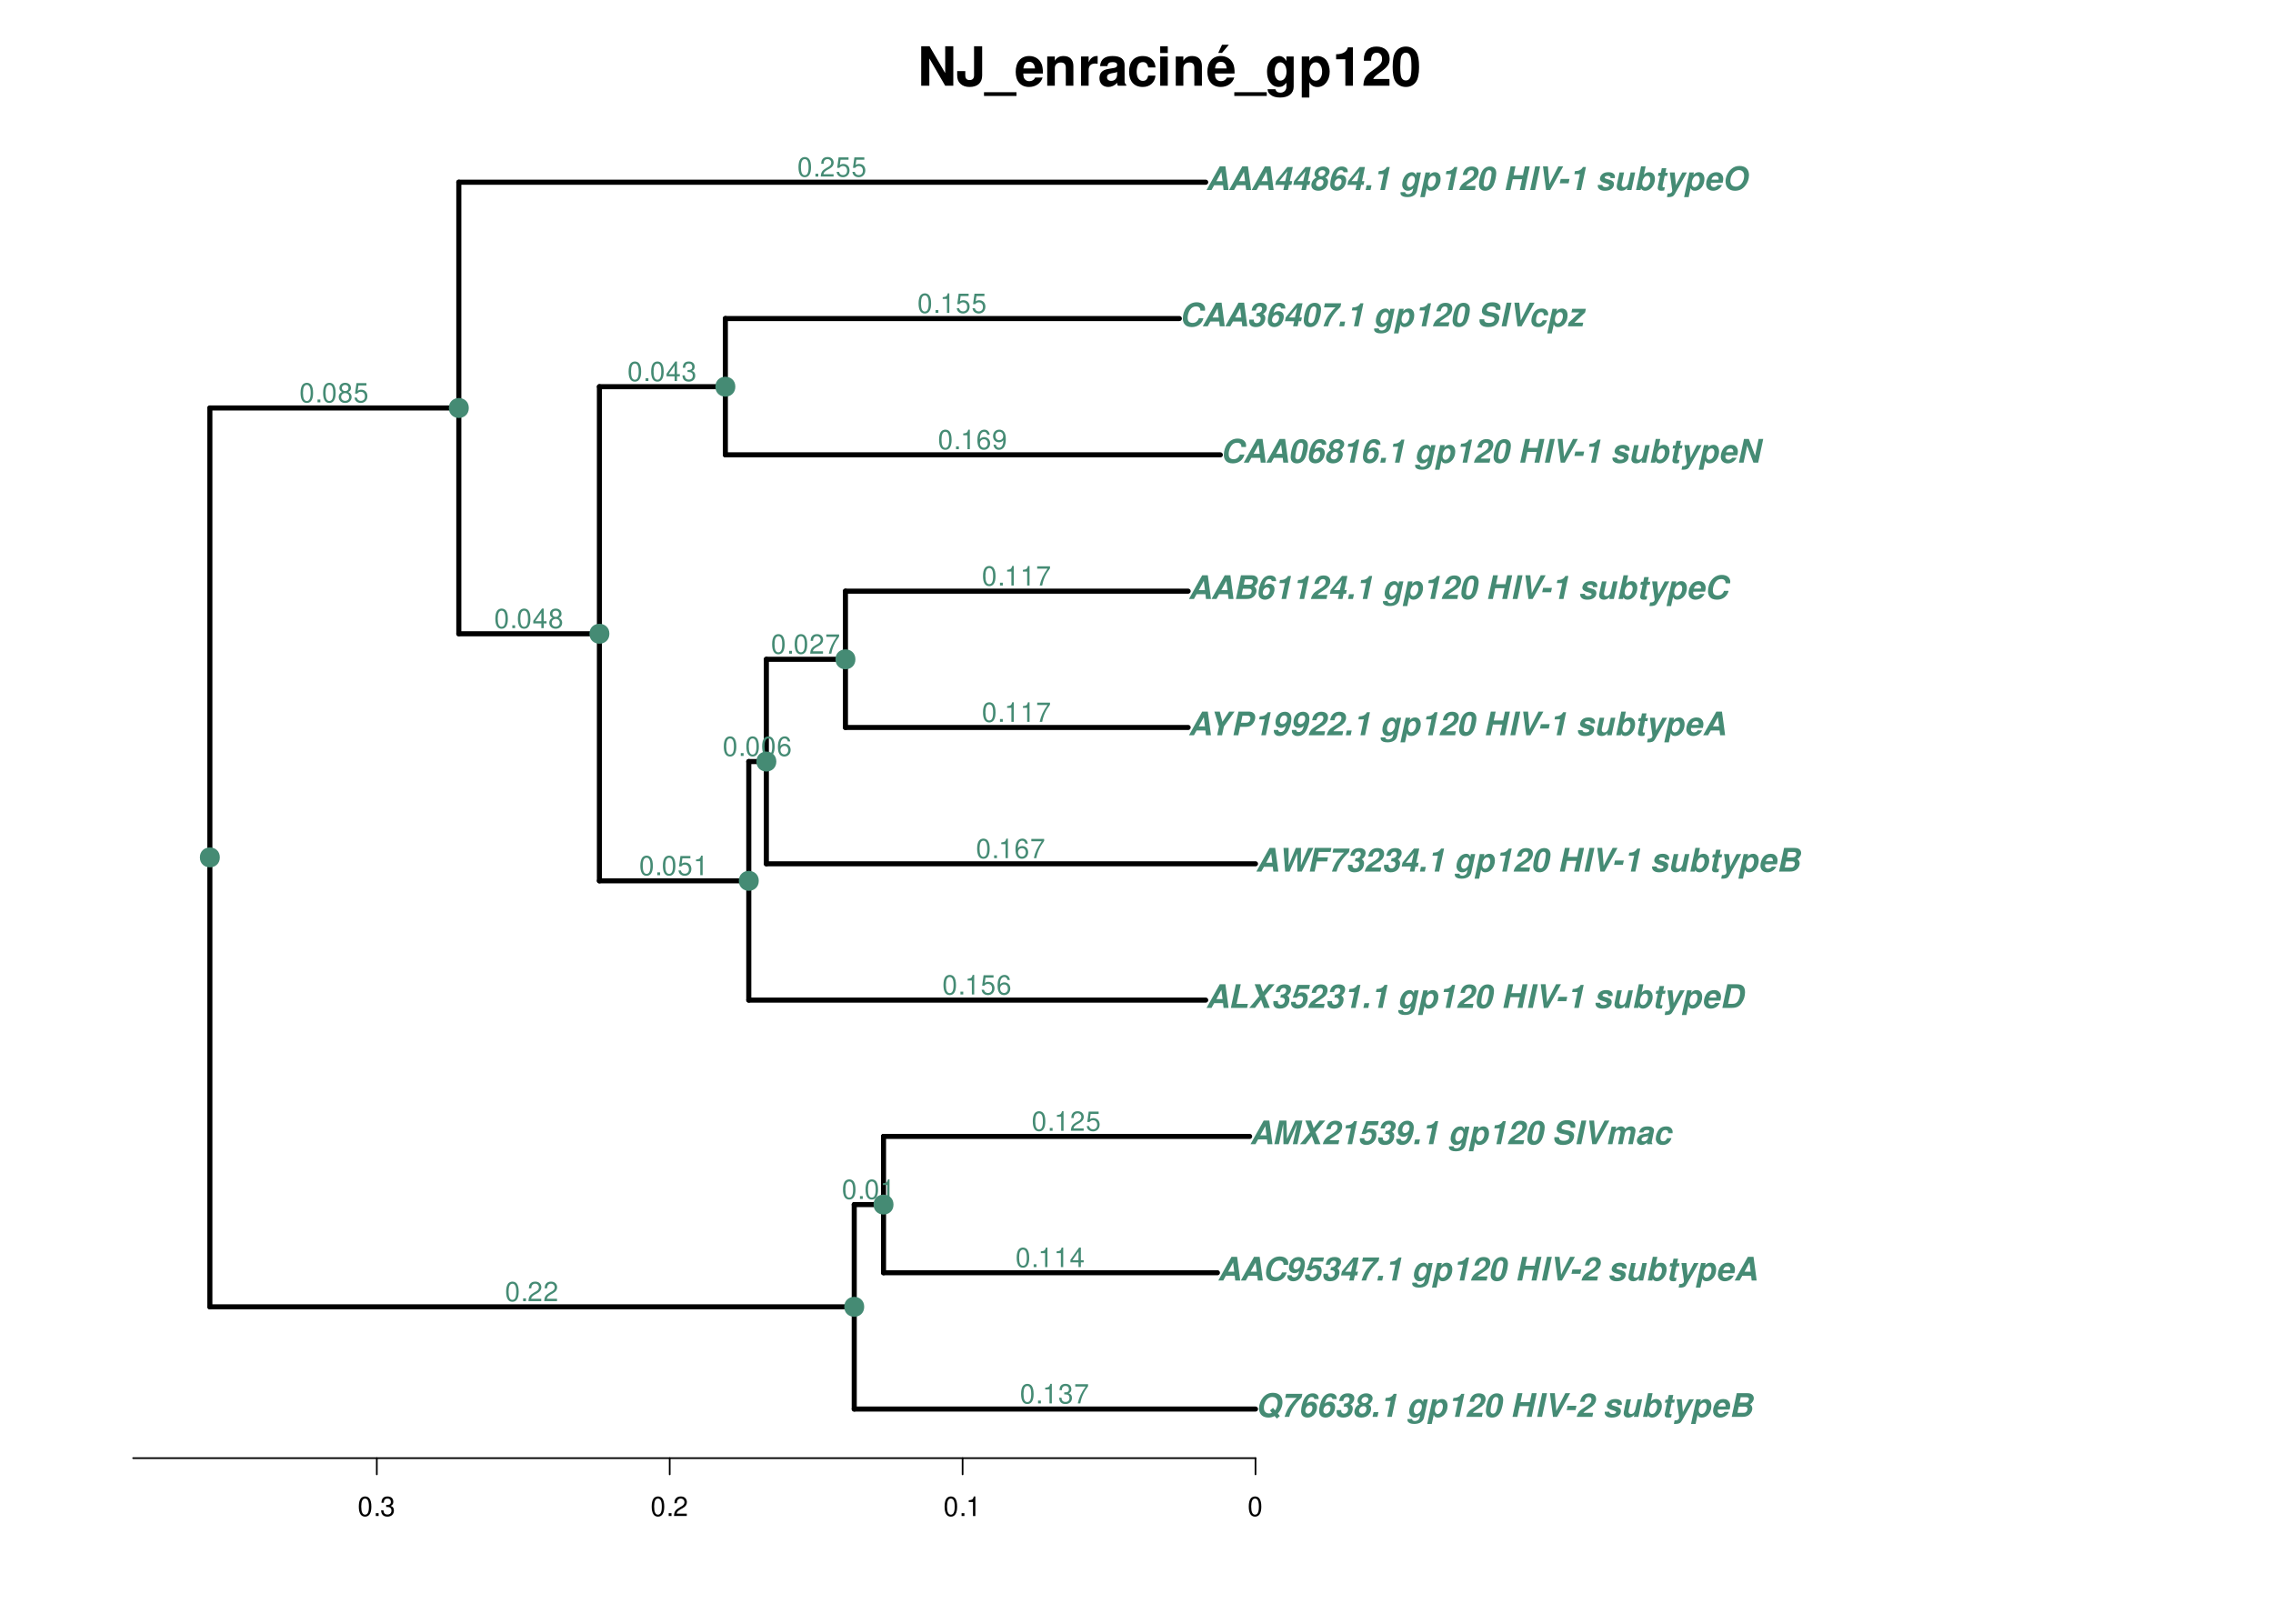 <?xml version="1.0" encoding="UTF-8"?>
<svg xmlns="http://www.w3.org/2000/svg" xmlns:xlink="http://www.w3.org/1999/xlink" width="1008pt" height="720pt" viewBox="0 0 1008 720" version="1.1">
<defs>
<g>
<symbol overflow="visible" id="glyph0-0">
<path style="stroke:none;" d=""/>
</symbol>
<symbol overflow="visible" id="glyph0-1">
<path style="stroke:none;" d="M 12.266 0 L 15.859 0 L 15.859 -17.5 L 12.266 -17.5 L 12.266 -5.594 L 5.328 -17.5 L 1.625 -17.5 L 1.625 0 L 5.234 0 L 5.234 -12.094 Z M 12.266 0 "/>
</symbol>
<symbol overflow="visible" id="glyph0-2">
<path style="stroke:none;" d="M 8.062 -17.5 L 8.062 -4.562 C 8.062 -3.234 7.375 -2.516 6.125 -2.516 C 4.75 -2.516 4.172 -3.188 4.172 -4.797 L 4.172 -6.484 L 0.578 -6.484 L 0.578 -4.75 C 0.578 -2.922 1.016 -1.797 2.047 -0.844 C 3.047 0.078 4.391 0.547 6.047 0.547 C 9.625 0.547 11.656 -1.297 11.656 -4.562 L 11.656 -17.5 Z M 8.062 -17.5 "/>
</symbol>
<symbol overflow="visible" id="glyph0-3">
<path style="stroke:none;" d="M 13.875 2.875 L -0.531 2.875 L -0.531 4.531 L 13.875 4.531 Z M 13.875 2.875 "/>
</symbol>
<symbol overflow="visible" id="glyph0-4">
<path style="stroke:none;" d="M 12.578 -5.422 C 12.594 -5.719 12.594 -5.828 12.594 -6 C 12.594 -7.297 12.406 -8.5 12.094 -9.406 C 11.234 -11.766 9.141 -13.172 6.531 -13.172 C 2.812 -13.172 0.531 -10.484 0.531 -6.141 C 0.531 -1.984 2.781 0.547 6.453 0.547 C 9.359 0.547 11.719 -1.078 12.453 -3.641 L 9.141 -3.641 C 8.734 -2.609 7.797 -2.016 6.578 -2.016 C 5.609 -2.016 4.844 -2.422 4.375 -3.141 C 4.062 -3.625 3.938 -4.203 3.891 -5.422 Z M 3.938 -7.656 C 4.156 -9.641 4.984 -10.609 6.484 -10.609 C 8.016 -10.609 8.922 -9.578 9.094 -7.656 Z M 3.938 -7.656 "/>
</symbol>
<symbol overflow="visible" id="glyph0-5">
<path style="stroke:none;" d="M 1.516 -12.953 L 1.516 0 L 4.875 0 L 4.875 -7.781 C 4.875 -9.312 5.922 -10.312 7.578 -10.312 C 9.031 -10.312 9.75 -9.531 9.75 -7.984 L 9.75 0 L 13.109 0 L 13.109 -8.688 C 13.109 -11.562 11.547 -13.172 8.766 -13.172 C 7.016 -13.172 5.828 -12.547 4.875 -11.094 L 4.875 -12.953 Z M 1.516 -12.953 "/>
</symbol>
<symbol overflow="visible" id="glyph0-6">
<path style="stroke:none;" d="M 1.516 -12.953 L 1.516 0 L 4.875 0 L 4.875 -6.891 C 4.875 -8.859 5.859 -9.844 7.828 -9.844 C 8.188 -9.844 8.422 -9.812 8.875 -9.75 L 8.875 -13.156 C 8.688 -13.172 8.609 -13.172 8.469 -13.172 C 6.938 -13.172 5.609 -12.172 4.875 -10.422 L 4.875 -12.953 Z M 1.516 -12.953 "/>
</symbol>
<symbol overflow="visible" id="glyph0-7">
<path style="stroke:none;" d="M 12.578 -0.406 C 12 -0.953 11.812 -1.344 11.812 -1.984 L 11.812 -9.188 C 11.812 -11.828 10.016 -13.172 6.5 -13.172 C 3 -13.172 1.172 -11.688 0.953 -8.688 L 4.203 -8.688 C 4.375 -10.031 4.922 -10.469 6.578 -10.469 C 7.875 -10.469 8.516 -10.031 8.516 -9.172 C 8.516 -8.734 8.297 -8.375 7.938 -8.156 C 7.484 -7.922 7.484 -7.922 5.828 -7.656 L 4.484 -7.422 C 1.922 -6.984 0.672 -5.656 0.672 -3.344 C 0.672 -1.016 2.234 0.547 4.609 0.547 C 6.047 0.547 7.344 -0.047 8.547 -1.297 C 8.547 -0.625 8.609 -0.391 8.922 0 L 12.578 0 Z M 8.516 -5.203 C 8.516 -3.266 7.562 -2.156 5.859 -2.156 C 4.734 -2.156 4.031 -2.766 4.031 -3.719 C 4.031 -4.734 4.562 -5.203 5.953 -5.5 L 7.109 -5.719 C 7.984 -5.875 8.141 -5.922 8.516 -6.125 Z M 8.516 -5.203 "/>
</symbol>
<symbol overflow="visible" id="glyph0-8">
<path style="stroke:none;" d="M 12.531 -8.109 C 12.281 -11.281 10.203 -13.172 6.938 -13.172 C 3.047 -13.172 0.812 -10.625 0.812 -6.219 C 0.812 -1.938 3.047 0.547 6.891 0.547 C 10.031 0.547 12.219 -1.391 12.531 -4.484 L 9.312 -4.484 C 8.906 -2.812 8.234 -2.156 6.891 -2.156 C 5.188 -2.156 4.172 -3.672 4.172 -6.219 C 4.172 -7.469 4.422 -8.594 4.828 -9.359 C 5.203 -10.078 5.953 -10.469 6.906 -10.469 C 8.281 -10.469 8.922 -9.812 9.312 -8.109 Z M 12.531 -8.109 "/>
</symbol>
<symbol overflow="visible" id="glyph0-9">
<path style="stroke:none;" d="M 4.969 -12.953 L 1.609 -12.953 L 1.609 0 L 4.969 0 Z M 4.969 -17.5 L 1.609 -17.5 L 1.609 -14.5 L 4.969 -14.5 Z M 4.969 -17.5 "/>
</symbol>
<symbol overflow="visible" id="glyph0-10">
<path style="stroke:none;" d="M 12.578 -5.422 C 12.594 -5.719 12.594 -5.828 12.594 -6 C 12.594 -7.297 12.406 -8.5 12.094 -9.406 C 11.234 -11.766 9.141 -13.172 6.531 -13.172 C 2.812 -13.172 0.531 -10.484 0.531 -6.141 C 0.531 -1.984 2.781 0.547 6.453 0.547 C 9.359 0.547 11.719 -1.078 12.453 -3.641 L 9.141 -3.641 C 8.734 -2.609 7.797 -2.016 6.578 -2.016 C 5.609 -2.016 4.844 -2.422 4.375 -3.141 C 4.062 -3.625 3.938 -4.203 3.891 -5.422 Z M 3.938 -7.656 C 4.156 -9.641 4.984 -10.609 6.484 -10.609 C 8.016 -10.609 8.922 -9.578 9.094 -7.656 Z M 10.062 -18.172 L 7.031 -18.172 L 5.359 -14.562 L 7.031 -14.562 Z M 10.062 -18.172 "/>
</symbol>
<symbol overflow="visible" id="glyph0-11">
<path style="stroke:none;" d="M 9.594 -12.953 L 9.594 -10.969 C 8.656 -12.484 7.625 -13.172 6.266 -13.172 C 5.109 -13.172 3.844 -12.594 2.953 -11.656 C 1.656 -10.312 0.984 -8.453 0.984 -6.172 C 0.984 -2.188 3.094 0.547 6.188 0.547 C 7.578 0.547 8.422 0.094 9.594 -1.312 L 9.594 0.438 C 9.594 1.984 8.5 3.078 6.906 3.078 C 5.719 3.078 4.969 2.547 4.703 1.562 L 1.25 1.562 C 1.266 2.562 1.625 3.266 2.516 3.984 C 3.547 4.828 4.969 5.234 6.797 5.234 C 10.531 5.234 12.797 3.438 12.797 0.438 L 12.797 -12.953 Z M 6.891 -10.375 C 8.469 -10.375 9.641 -8.609 9.641 -6.219 C 9.641 -3.859 8.516 -2.25 6.844 -2.25 C 5.375 -2.25 4.344 -3.859 4.344 -6.219 C 4.344 -8.656 5.375 -10.375 6.891 -10.375 Z M 6.891 -10.375 "/>
</symbol>
<symbol overflow="visible" id="glyph0-12">
<path style="stroke:none;" d="M 4.75 -12.953 L 1.391 -12.953 L 1.391 5.234 L 4.75 5.234 L 4.75 -1.531 C 5.562 -0.094 6.719 0.578 8.359 0.578 C 11.469 0.578 13.781 -2.359 13.781 -6.281 C 13.781 -8.109 13.25 -9.938 12.391 -11.141 C 11.516 -12.359 9.906 -13.172 8.359 -13.172 C 6.719 -13.172 5.562 -12.484 4.75 -11.047 Z M 7.578 -10.375 C 9.281 -10.375 10.422 -8.734 10.422 -6.234 C 10.422 -3.859 9.266 -2.234 7.578 -2.234 C 5.875 -2.234 4.75 -3.859 4.75 -6.281 C 4.75 -8.734 5.875 -10.375 7.578 -10.375 Z M 7.578 -10.375 "/>
</symbol>
<symbol overflow="visible" id="glyph0-13">
<path style="stroke:none;" d="M 5.719 -11.734 L 5.719 0 L 9.078 0 L 9.078 -17.016 L 6.844 -17.016 C 6.312 -15 4.562 -13.969 1.625 -13.969 L 1.625 -11.734 Z M 5.719 -11.734 "/>
</symbol>
<symbol overflow="visible" id="glyph0-14">
<path style="stroke:none;" d="M 12.281 -3 L 5.062 -3 C 5.516 -3.906 6.047 -4.422 8.547 -6.219 C 11.5 -8.375 12.359 -9.641 12.359 -11.969 C 12.359 -15.266 10.078 -17.375 6.531 -17.375 C 3 -17.375 0.938 -15.281 0.938 -11.688 L 0.938 -11.094 L 4.172 -11.094 L 4.172 -11.641 C 4.172 -13.531 5.062 -14.641 6.594 -14.641 C 8.094 -14.641 9 -13.609 9 -11.906 C 9 -10.016 8.422 -9.312 4.625 -6.625 C 1.75 -4.656 0.859 -3.172 0.719 0 L 12.281 0 Z M 12.281 -3 "/>
</symbol>
<symbol overflow="visible" id="glyph0-15">
<path style="stroke:none;" d="M 6.547 -17.375 C 4.734 -17.375 3.172 -16.609 2.141 -15.188 C 1.156 -13.875 0.703 -11.719 0.703 -8.406 C 0.703 -5.375 1.078 -3.266 1.891 -1.969 C 2.906 -0.344 4.562 0.547 6.547 0.547 C 8.406 0.547 9.906 -0.188 10.969 -1.609 C 11.922 -2.922 12.406 -5.109 12.406 -8.297 C 12.406 -11.422 12.031 -13.531 11.203 -14.859 C 10.203 -16.484 8.547 -17.375 6.547 -17.375 Z M 6.547 -14.656 C 7.422 -14.656 8.109 -14.188 8.516 -13.297 C 8.859 -12.578 9.047 -10.734 9.047 -8.375 C 9.047 -6.453 8.875 -4.578 8.609 -3.891 C 8.234 -2.875 7.516 -2.328 6.547 -2.328 C 5.656 -2.328 4.984 -2.781 4.578 -3.641 C 4.25 -4.375 4.062 -6.141 4.062 -8.422 C 4.062 -10.438 4.219 -12.359 4.484 -13.062 C 4.844 -14.094 5.594 -14.656 6.547 -14.656 Z M 6.547 -14.656 "/>
</symbol>
<symbol overflow="visible" id="glyph1-0">
<path style="stroke:none;" d=""/>
</symbol>
<symbol overflow="visible" id="glyph1-1">
<path style="stroke:none;" d="M 7.672 -2.125 L 7.922 0 L 10.125 0 L 8.734 -10.5 L 6.234 -10.5 L 0.375 0 L 2.578 0 L 3.75 -2.125 Z M 7.469 -3.922 L 4.734 -3.922 L 6.953 -8 Z M 7.469 -3.922 "/>
</symbol>
<symbol overflow="visible" id="glyph1-2">
<path style="stroke:none;" d="M 5.547 -10.5 L 3.391 -10.5 L 1.156 0 L 8.344 0 L 8.734 -1.797 L 3.703 -1.797 Z M 5.547 -10.5 "/>
</symbol>
<symbol overflow="visible" id="glyph1-3">
<path style="stroke:none;" d="M 7.188 -5.359 L 11.547 -10.5 L 9.031 -10.5 L 6.391 -7.109 L 5.266 -10.5 L 2.688 -10.5 L 4.781 -5.281 L 0.312 0 L 2.844 0 L 5.562 -3.594 L 6.859 0 L 9.438 0 Z M 7.188 -5.359 "/>
</symbol>
<symbol overflow="visible" id="glyph1-4">
<path style="stroke:none;" d="M 4.094 -4.562 C 4.656 -4.562 4.656 -4.562 4.828 -4.547 C 5.5 -4.484 5.906 -4.188 6.031 -3.703 C 6.062 -3.594 6.078 -3.453 6.078 -3.328 C 6.078 -2.953 5.969 -2.562 5.766 -2.25 C 5.406 -1.703 4.922 -1.422 4.328 -1.422 C 3.5 -1.422 3.047 -1.828 3.031 -2.531 C 3.031 -2.859 3.031 -2.859 3.016 -3 L 1.047 -3 C 1.031 -2.938 1.031 -2.891 1.016 -2.859 C 0.984 -2.641 0.969 -2.406 0.969 -2.172 C 0.969 -1.031 1.562 -0.188 2.562 0.125 C 2.984 0.266 3.422 0.328 3.922 0.328 C 5.328 0.328 6.469 -0.141 7.203 -1.031 C 7.781 -1.75 8.141 -2.781 8.141 -3.703 C 8.141 -4.484 7.828 -5.047 7.109 -5.469 C 8.25 -6.188 8.828 -7.109 8.828 -8.25 C 8.828 -9.641 7.781 -10.438 5.953 -10.438 C 4.703 -10.438 3.719 -10.062 3.047 -9.328 C 2.516 -8.75 2.266 -8.125 2.047 -7 L 3.906 -7 C 4.031 -7.562 4.125 -7.844 4.266 -8.078 C 4.531 -8.562 5.016 -8.812 5.594 -8.812 C 6.25 -8.812 6.703 -8.406 6.703 -7.812 C 6.703 -6.922 6.156 -6.219 5.281 -6 C 5.047 -5.953 4.828 -5.922 4.531 -5.922 L 4.375 -5.922 Z M 4.094 -4.562 "/>
</symbol>
<symbol overflow="visible" id="glyph1-5">
<path style="stroke:none;" d="M 9.234 -10.219 L 3.719 -10.219 L 1.609 -4.531 L 3.422 -4.531 C 3.766 -5.016 4.266 -5.281 4.891 -5.281 C 5.438 -5.281 5.812 -5.094 6 -4.734 C 6.125 -4.516 6.188 -4.25 6.188 -3.969 C 6.188 -2.844 5.625 -1.844 4.797 -1.547 C 4.594 -1.469 4.375 -1.422 4.156 -1.422 C 3.547 -1.422 3.094 -1.641 2.953 -2.016 C 2.906 -2.125 2.875 -2.234 2.875 -2.328 C 2.875 -2.422 2.891 -2.531 2.906 -2.672 L 0.922 -2.672 C 0.859 -2.375 0.844 -2.234 0.844 -2.031 C 0.844 -1.016 1.438 -0.219 2.422 0.109 C 2.828 0.266 3.266 0.328 3.734 0.328 C 5.188 0.328 6.453 -0.297 7.297 -1.453 C 7.891 -2.281 8.234 -3.312 8.234 -4.328 C 8.234 -5.406 7.812 -6.219 7.016 -6.609 C 6.609 -6.797 6.188 -6.906 5.719 -6.906 C 5.016 -6.906 4.484 -6.734 3.797 -6.281 L 4.578 -8.406 L 8.844 -8.406 Z M 9.234 -10.219 "/>
</symbol>
<symbol overflow="visible" id="glyph1-6">
<path style="stroke:none;" d="M 7.75 -1.797 L 3.422 -1.797 C 3.812 -2.344 4.172 -2.625 5.922 -3.734 C 7.891 -4.969 8.578 -5.719 8.922 -6.969 C 9 -7.297 9.047 -7.625 9.047 -7.953 C 9.047 -9.062 8.469 -9.875 7.453 -10.219 C 7.016 -10.359 6.562 -10.438 6.062 -10.438 C 3.812 -10.438 2.359 -9.078 1.984 -6.656 L 3.922 -6.656 C 4.109 -8.047 4.75 -8.812 5.766 -8.812 C 6.375 -8.812 6.781 -8.562 6.922 -8.062 C 6.969 -7.938 6.984 -7.812 6.984 -7.672 C 6.984 -6.984 6.703 -6.328 6.203 -5.812 C 5.766 -5.344 5.297 -5.031 3.641 -3.984 C 2.234 -3.109 1.703 -2.672 1.203 -1.875 C 0.859 -1.344 0.641 -0.828 0.438 0 L 7.375 0 Z M 7.75 -1.797 "/>
</symbol>
<symbol overflow="visible" id="glyph1-7">
<path style="stroke:none;" d="M 4.922 -7.047 L 3.422 0 L 5.453 0 L 7.625 -10.219 L 6.281 -10.219 C 5.641 -8.953 4.531 -8.391 2.766 -8.391 L 2.484 -7.047 Z M 4.922 -7.047 "/>
</symbol>
<symbol overflow="visible" id="glyph1-8">
<path style="stroke:none;" d="M 3.531 -2.109 L 1.375 -2.109 L 0.922 0 L 3.078 0 Z M 3.531 -2.109 "/>
</symbol>
<symbol overflow="visible" id="glyph1-9">
<path style="stroke:none;" d=""/>
</symbol>
<symbol overflow="visible" id="glyph1-10">
<path style="stroke:none;" d="M 7.531 -7.781 L 7.281 -6.578 C 6.953 -7.297 6.578 -7.672 6 -7.844 C 5.812 -7.875 5.625 -7.906 5.453 -7.906 C 4.344 -7.906 3.25 -7.359 2.5 -6.406 C 1.672 -5.375 1.141 -3.797 1.141 -2.406 C 1.141 -1.203 1.797 -0.156 2.812 0.203 C 3.047 0.281 3.344 0.328 3.656 0.328 C 4.547 0.328 5.125 0.062 6.047 -0.797 L 5.812 0.266 C 5.625 1.203 4.766 1.844 3.719 1.844 C 3.125 1.844 2.656 1.625 2.516 1.297 C 2.5 1.234 2.484 1.188 2.484 1.109 L 2.5 0.938 L 0.422 0.938 C 0.391 1.109 0.375 1.266 0.375 1.391 C 0.375 2.234 1.172 2.906 2.359 3.062 C 2.688 3.109 3.031 3.141 3.391 3.141 C 5.781 3.141 7.344 2.109 7.734 0.266 L 9.453 -7.781 Z M 5.453 -6.297 C 5.953 -6.297 6.375 -6.016 6.578 -5.562 C 6.734 -5.266 6.781 -4.922 6.781 -4.531 C 6.781 -3.156 6.078 -1.844 5.078 -1.422 C 4.875 -1.328 4.641 -1.281 4.406 -1.281 C 3.656 -1.281 3.203 -1.891 3.203 -2.891 C 3.203 -4.266 3.891 -5.656 4.812 -6.141 C 5.016 -6.25 5.219 -6.297 5.453 -6.297 Z M 5.453 -6.297 "/>
</symbol>
<symbol overflow="visible" id="glyph1-11">
<path style="stroke:none;" d="M 4.5 -7.781 L 2.484 -7.781 L 0.156 3.141 L 2.172 3.141 L 3.047 -0.922 C 3.344 -0.062 3.953 0.328 4.953 0.328 C 7.281 0.328 9.172 -2.047 9.172 -4.922 C 9.172 -6.75 8.219 -7.906 6.672 -7.906 C 5.703 -7.906 4.906 -7.484 4.25 -6.625 Z M 5.844 -6.297 C 6.625 -6.297 7.109 -5.656 7.109 -4.656 C 7.109 -3.281 6.469 -1.953 5.562 -1.469 C 5.328 -1.344 5.078 -1.281 4.797 -1.281 C 4.047 -1.281 3.547 -1.938 3.547 -2.906 C 3.547 -4.281 4.172 -5.594 5.094 -6.109 C 5.328 -6.234 5.562 -6.297 5.844 -6.297 Z M 5.844 -6.297 "/>
</symbol>
<symbol overflow="visible" id="glyph1-12">
<path style="stroke:none;" d="M 6.062 -10.438 C 4.438 -10.438 3.109 -9.5 2.312 -7.797 C 1.719 -6.469 1.172 -4 1.172 -2.531 C 1.172 -0.75 2.203 0.328 3.906 0.328 C 5.578 0.328 6.906 -0.594 7.688 -2.312 C 8.297 -3.609 8.844 -6.109 8.844 -7.578 C 8.844 -8.844 8.312 -9.766 7.359 -10.188 C 6.953 -10.344 6.562 -10.438 6.062 -10.438 Z M 5.672 -8.812 C 6.094 -8.812 6.469 -8.594 6.625 -8.281 C 6.734 -8.062 6.781 -7.844 6.781 -7.609 C 6.781 -6.828 6.547 -5.312 6.188 -3.922 C 5.828 -2.438 5.516 -1.844 4.906 -1.562 C 4.734 -1.469 4.531 -1.422 4.328 -1.422 C 3.906 -1.422 3.547 -1.625 3.391 -1.938 C 3.281 -2.156 3.234 -2.391 3.234 -2.641 C 3.234 -3.406 3.453 -4.844 3.797 -6.25 C 4.172 -7.766 4.5 -8.359 5.094 -8.672 C 5.266 -8.766 5.453 -8.812 5.672 -8.812 Z M 5.672 -8.812 "/>
</symbol>
<symbol overflow="visible" id="glyph1-13">
<path style="stroke:none;" d="M 8.312 -4.766 L 7.297 0 L 9.469 0 L 11.703 -10.5 L 9.516 -10.5 L 8.688 -6.562 L 4.531 -6.562 L 5.375 -10.5 L 3.219 -10.5 L 0.984 0 L 3.141 0 L 4.156 -4.766 Z M 8.312 -4.766 "/>
</symbol>
<symbol overflow="visible" id="glyph1-14">
<path style="stroke:none;" d="M 5.297 -10.5 L 3.141 -10.5 L 0.906 0 L 3.062 0 Z M 5.297 -10.5 "/>
</symbol>
<symbol overflow="visible" id="glyph1-15">
<path style="stroke:none;" d="M 5.766 0 L 11.547 -10.5 L 9.375 -10.5 L 5.406 -2.594 L 4.75 -10.5 L 2.578 -10.5 L 3.938 0 Z M 5.766 0 "/>
</symbol>
<symbol overflow="visible" id="glyph1-16">
<path style="stroke:none;" d="M 5.344 -4.922 L 1.422 -4.922 L 1.016 -2.984 L 4.922 -2.984 Z M 5.344 -4.922 "/>
</symbol>
<symbol overflow="visible" id="glyph1-17">
<path style="stroke:none;" d="M 8.406 -5.266 C 8.469 -5.531 8.484 -5.641 8.484 -5.812 C 8.484 -7.125 7.391 -7.906 5.578 -7.906 C 4.438 -7.906 3.469 -7.609 2.859 -7.062 C 2.234 -6.516 1.828 -5.688 1.828 -4.969 C 1.828 -4.156 2.422 -3.594 3.688 -3.188 L 4.828 -2.828 C 5.734 -2.531 5.922 -2.406 5.922 -2.078 C 5.922 -1.734 5.578 -1.438 5.016 -1.344 C 4.828 -1.297 4.625 -1.281 4.422 -1.281 C 3.453 -1.281 2.938 -1.609 2.891 -2.266 L 0.922 -2.266 C 0.906 -2.172 0.891 -2.125 0.875 -2.078 C 0.859 -1.984 0.859 -1.922 0.859 -1.828 C 0.859 -1.188 1.281 -0.5 1.922 -0.141 C 2.484 0.188 3.156 0.328 4.047 0.328 C 6.5 0.328 8.047 -0.844 8.047 -2.688 C 8.047 -3.562 7.484 -4.125 6.297 -4.484 L 4.906 -4.891 C 4.297 -5.078 4.094 -5.172 4 -5.375 C 3.984 -5.438 3.969 -5.469 3.969 -5.531 C 3.969 -5.875 4.25 -6.141 4.703 -6.234 C 4.891 -6.281 5.062 -6.297 5.25 -6.297 C 6.031 -6.297 6.516 -6.016 6.516 -5.547 C 6.516 -5.453 6.5 -5.406 6.469 -5.266 Z M 8.406 -5.266 "/>
</symbol>
<symbol overflow="visible" id="glyph1-18">
<path style="stroke:none;" d="M 7.797 0 L 9.453 -7.781 L 7.438 -7.781 L 6.453 -3.203 C 6.203 -2.031 5.453 -1.281 4.531 -1.281 C 3.781 -1.281 3.422 -1.641 3.422 -2.359 C 3.422 -2.578 3.438 -2.719 3.516 -3.062 L 4.531 -7.781 L 2.5 -7.781 L 1.359 -2.359 C 1.297 -2.094 1.266 -1.828 1.266 -1.562 C 1.266 -0.703 1.75 -0.031 2.562 0.219 C 2.812 0.281 3.078 0.328 3.375 0.328 C 4.438 0.328 5.219 -0.062 6 -0.984 L 5.781 0 Z M 7.797 0 "/>
</symbol>
<symbol overflow="visible" id="glyph1-19">
<path style="stroke:none;" d="M 3.078 -10.5 L 0.844 0 L 2.859 0 L 3.047 -0.797 C 3.312 -0.156 3.703 0.141 4.391 0.281 C 4.578 0.312 4.766 0.328 4.938 0.328 C 7.172 0.328 9.219 -2.188 9.219 -4.922 C 9.219 -6.125 8.766 -7.109 7.984 -7.562 C 7.609 -7.797 7.156 -7.906 6.703 -7.906 C 5.719 -7.906 4.969 -7.547 4.312 -6.766 L 5.094 -10.5 Z M 5.891 -6.297 C 6.688 -6.297 7.156 -5.641 7.156 -4.594 C 7.156 -3.281 6.5 -1.953 5.609 -1.469 C 5.375 -1.344 5.109 -1.281 4.844 -1.281 C 4.344 -1.281 3.969 -1.531 3.781 -1.969 C 3.641 -2.266 3.578 -2.578 3.578 -2.906 C 3.578 -4.281 4.203 -5.594 5.125 -6.109 C 5.359 -6.234 5.609 -6.297 5.891 -6.297 Z M 5.891 -6.297 "/>
</symbol>
<symbol overflow="visible" id="glyph1-20">
<path style="stroke:none;" d="M 5.969 -7.625 L 4.844 -7.625 L 5.281 -9.703 L 3.266 -9.703 L 2.828 -7.625 L 1.828 -7.625 L 1.547 -6.281 L 2.531 -6.281 L 1.531 -1.5 C 1.484 -1.297 1.453 -1.094 1.453 -0.906 C 1.453 -0.328 1.797 0.094 2.344 0.25 C 2.578 0.297 2.828 0.328 3.078 0.328 C 3.562 0.328 3.906 0.281 4.312 0.172 L 4.594 -1.234 C 4.391 -1.203 4.281 -1.203 4.125 -1.203 C 3.812 -1.203 3.641 -1.281 3.594 -1.453 C 3.578 -1.5 3.578 -1.531 3.578 -1.562 C 3.578 -1.609 3.594 -1.797 3.656 -2.047 L 4.547 -6.281 L 5.672 -6.281 Z M 5.969 -7.625 "/>
</symbol>
<symbol overflow="visible" id="glyph1-21">
<path style="stroke:none;" d="M 7.328 -7.781 L 4.531 -2.125 L 4 -7.781 L 1.781 -7.781 L 2.875 0 L 2.891 0.219 C 2.891 1.031 2.266 1.562 1.266 1.562 C 1.094 1.562 1.016 1.562 0.859 1.531 L 0.531 3.094 L 0.641 3.109 C 0.781 3.141 0.953 3.156 1.172 3.156 C 1.812 3.156 2.344 3.062 2.797 2.906 C 3.422 2.672 3.734 2.344 4.25 1.406 L 9.406 -7.781 Z M 7.328 -7.781 "/>
</symbol>
<symbol overflow="visible" id="glyph1-22">
<path style="stroke:none;" d="M 8.25 -3.25 C 8.422 -3.906 8.516 -4.516 8.516 -5.062 C 8.516 -6.047 7.984 -7.047 7.219 -7.484 C 6.734 -7.766 6.141 -7.906 5.453 -7.906 C 4.344 -7.906 3.188 -7.469 2.5 -6.75 C 1.578 -5.797 0.922 -4.109 0.922 -2.656 C 0.922 -0.875 2.141 0.328 3.969 0.328 C 5.703 0.328 7.156 -0.578 7.953 -2.188 L 5.969 -2.188 C 5.734 -1.75 5.312 -1.438 4.75 -1.328 C 4.609 -1.297 4.484 -1.281 4.344 -1.281 C 3.625 -1.281 3.078 -1.734 3 -2.359 C 2.984 -2.453 2.984 -2.516 2.984 -2.609 C 2.984 -2.75 3 -2.891 3.031 -3.25 Z M 6.453 -4.594 L 3.281 -4.594 C 3.547 -5.5 3.922 -5.969 4.594 -6.188 C 4.797 -6.266 5 -6.297 5.203 -6.297 C 5.969 -6.297 6.453 -5.812 6.453 -5.031 Z M 6.453 -4.594 "/>
</symbol>
<symbol overflow="visible" id="glyph1-23">
<path style="stroke:none;" d="M 1.109 0 L 5.219 0 C 7.297 0 8.516 -0.562 9.562 -2.016 C 10.609 -3.422 11.172 -5.203 11.172 -6.906 C 11.172 -9.422 10.062 -10.5 7.453 -10.5 L 3.344 -10.5 Z M 3.656 -1.797 L 5.109 -8.703 L 7.062 -8.703 C 7.922 -8.703 8.516 -8.422 8.766 -7.922 C 8.953 -7.578 9.031 -7.172 9.031 -6.75 C 9.031 -5.625 8.656 -4.141 8.172 -3.281 C 7.547 -2.203 6.844 -1.797 5.594 -1.797 Z M 3.656 -1.797 "/>
</symbol>
<symbol overflow="visible" id="glyph1-24">
<path style="stroke:none;" d="M 8.359 -3.938 L 7.297 -3.938 L 8.625 -10.219 L 6.25 -10.219 L 1.188 -3.969 L 0.828 -2.266 L 4.922 -2.266 L 4.438 0 L 6.453 0 L 6.938 -2.266 L 8 -2.266 Z M 5.266 -3.938 L 2.625 -3.938 L 6.203 -8.312 Z M 5.266 -3.938 "/>
</symbol>
<symbol overflow="visible" id="glyph1-25">
<path style="stroke:none;" d="M 7.078 -5.562 C 7.562 -5.844 7.844 -6.031 8.062 -6.281 C 8.609 -6.812 8.938 -7.516 8.938 -8.219 C 8.938 -9.188 8.25 -10 7.188 -10.281 C 6.844 -10.391 6.469 -10.438 6.078 -10.438 C 3.984 -10.438 2.25 -8.938 2.25 -7.125 C 2.25 -6.5 2.5 -6.078 3.188 -5.562 C 2.469 -5.203 2.078 -4.922 1.719 -4.516 C 1.188 -3.875 0.859 -3.031 0.859 -2.234 C 0.859 -0.656 2.062 0.328 3.969 0.328 C 5.172 0.328 6.266 -0.094 7.047 -0.828 C 7.812 -1.578 8.281 -2.672 8.281 -3.641 C 8.281 -4.516 7.953 -5.031 7.078 -5.562 Z M 5.734 -8.812 C 6.531 -8.812 7.062 -8.406 7.062 -7.781 C 7.062 -7.109 6.594 -6.484 5.906 -6.234 C 5.688 -6.156 5.469 -6.125 5.234 -6.125 C 4.578 -6.125 4.125 -6.453 4.016 -6.984 C 4 -7.047 4 -7.109 4 -7.203 C 4 -7.859 4.438 -8.469 5.078 -8.703 C 5.281 -8.781 5.484 -8.812 5.734 -8.812 Z M 4.922 -4.75 C 5.578 -4.75 6.016 -4.453 6.172 -3.922 C 6.203 -3.797 6.219 -3.688 6.219 -3.562 C 6.219 -2.641 5.766 -1.859 5.031 -1.562 C 4.797 -1.469 4.562 -1.422 4.281 -1.422 C 3.641 -1.422 3.141 -1.75 2.984 -2.234 C 2.938 -2.344 2.922 -2.469 2.922 -2.594 C 2.922 -3.5 3.422 -4.297 4.203 -4.609 C 4.438 -4.703 4.672 -4.75 4.922 -4.75 Z M 4.922 -4.75 "/>
</symbol>
<symbol overflow="visible" id="glyph1-26">
<path style="stroke:none;" d="M 8.984 -7.891 C 9 -8.031 9 -8.156 9 -8.219 C 9 -9.281 8.469 -9.984 7.438 -10.281 C 7.094 -10.391 6.734 -10.438 6.375 -10.438 C 4.844 -10.438 3.594 -9.656 2.672 -8.125 C 1.906 -6.875 1.219 -4.219 1.219 -2.469 C 1.219 -1.312 1.75 -0.406 2.641 0.016 C 3.078 0.219 3.578 0.328 4.094 0.328 C 5.344 0.328 6.484 -0.25 7.25 -1.266 C 7.906 -2.141 8.312 -3.281 8.312 -4.328 C 8.312 -5.812 7.406 -6.734 5.891 -6.734 C 5.125 -6.734 4.469 -6.484 3.75 -5.922 C 3.984 -6.812 4.016 -6.922 4.203 -7.375 C 4.609 -8.391 5.141 -8.812 5.969 -8.812 C 6.656 -8.812 6.984 -8.562 7.109 -7.891 Z M 5.078 -5.109 C 5.516 -5.109 5.906 -4.891 6.094 -4.547 C 6.188 -4.344 6.25 -4.141 6.25 -3.875 C 6.25 -2.859 5.734 -1.922 4.969 -1.562 C 4.781 -1.469 4.578 -1.422 4.344 -1.422 C 3.906 -1.422 3.469 -1.656 3.266 -1.984 C 3.156 -2.188 3.094 -2.438 3.094 -2.703 C 3.094 -3.672 3.625 -4.609 4.375 -4.953 C 4.609 -5.078 4.812 -5.109 5.078 -5.109 Z M 5.078 -5.109 "/>
</symbol>
<symbol overflow="visible" id="glyph1-27">
<path style="stroke:none;" d="M 7.75 -10.672 C 6.25 -10.672 5.047 -10.219 3.969 -9.219 C 2.844 -8.219 2 -6.734 1.672 -5.172 C 1.562 -4.703 1.531 -4.219 1.531 -3.766 C 1.531 -1.234 3.125 0.328 5.688 0.328 C 7.547 0.328 8.922 -0.312 10.156 -1.781 C 11.281 -3.094 11.922 -4.859 11.922 -6.562 C 11.922 -8.438 11.125 -9.781 9.656 -10.344 C 9.047 -10.578 8.469 -10.672 7.75 -10.672 Z M 7.484 -8.828 C 8.922 -8.828 9.781 -7.875 9.781 -6.297 C 9.781 -4.234 8.672 -2.281 7.172 -1.719 C 6.812 -1.562 6.453 -1.516 6.031 -1.516 C 4.969 -1.516 4.156 -2.047 3.859 -2.953 C 3.734 -3.297 3.672 -3.672 3.672 -4.062 C 3.672 -6.109 4.812 -8.031 6.359 -8.625 C 6.719 -8.766 7.062 -8.828 7.484 -8.828 Z M 7.484 -8.828 "/>
</symbol>
<symbol overflow="visible" id="glyph1-28">
<path style="stroke:none;" d="M 9.875 -1.484 C 10.766 -2.328 11.547 -3.797 11.828 -5.172 C 11.922 -5.625 11.969 -6.078 11.969 -6.531 C 11.969 -9.125 10.391 -10.672 7.75 -10.672 C 5.969 -10.672 4.531 -10 3.328 -8.562 C 2.234 -7.266 1.562 -5.453 1.562 -3.781 C 1.562 -1.938 2.422 -0.562 3.891 0 C 4.453 0.219 5.078 0.328 5.719 0.328 C 6.75 0.328 7.594 0.109 8.469 -0.391 L 9.469 0.781 L 10.797 -0.391 Z M 7.766 -4 L 6.406 -2.844 L 7.297 -1.781 C 6.922 -1.609 6.484 -1.516 6.016 -1.516 C 4.906 -1.516 4.078 -2.141 3.812 -3.172 C 3.75 -3.453 3.719 -3.75 3.719 -4.062 C 3.719 -6.109 4.844 -8.062 6.359 -8.625 C 6.688 -8.766 7.078 -8.828 7.469 -8.828 C 8.625 -8.828 9.469 -8.219 9.719 -7.172 C 9.797 -6.891 9.828 -6.594 9.828 -6.281 C 9.828 -5.094 9.359 -3.719 8.703 -2.875 Z M 7.766 -4 "/>
</symbol>
<symbol overflow="visible" id="glyph1-29">
<path style="stroke:none;" d="M 9.781 -10.219 L 2.562 -10.219 L 2.172 -8.406 L 7.266 -8.406 C 6.328 -7.547 5.062 -6.094 4.297 -5 C 3.281 -3.562 2.703 -2.344 1.891 0 L 3.938 0 C 4.328 -1.344 4.594 -2.078 5.016 -2.922 C 5.672 -4.266 6.922 -6.047 7.938 -7.078 C 9.281 -8.453 9.281 -8.453 9.453 -8.625 Z M 9.781 -10.219 "/>
</symbol>
<symbol overflow="visible" id="glyph1-30">
<path style="stroke:none;" d="M 1.188 0 L 5.906 0 C 7.109 0 7.969 -0.234 8.719 -0.766 C 9.469 -1.312 10.047 -2.156 10.25 -3.047 C 10.281 -3.266 10.312 -3.484 10.312 -3.672 C 10.312 -4.469 10.031 -5.016 9.297 -5.594 C 10.406 -6.312 10.984 -7.219 10.984 -8.219 C 10.984 -8.781 10.766 -9.344 10.406 -9.734 C 9.875 -10.25 9.156 -10.5 8.094 -10.5 L 3.422 -10.5 Z M 4.688 -6.328 L 5.188 -8.703 L 7.547 -8.703 C 8.344 -8.703 8.688 -8.516 8.797 -8.031 C 8.812 -7.969 8.828 -7.891 8.828 -7.812 C 8.828 -7.453 8.688 -7.062 8.422 -6.781 C 8.109 -6.422 7.797 -6.328 7.047 -6.328 Z M 3.734 -1.797 L 4.312 -4.531 L 6.875 -4.531 C 7.625 -4.531 8 -4.328 8.141 -3.875 C 8.172 -3.766 8.188 -3.641 8.188 -3.531 C 8.188 -3.172 8.047 -2.766 7.844 -2.469 C 7.516 -1.969 7.109 -1.797 6.297 -1.797 Z M 3.734 -1.797 "/>
</symbol>
<symbol overflow="visible" id="glyph1-31">
<path style="stroke:none;" d="M 11.359 -6.938 C 11.406 -7.328 11.422 -7.484 11.422 -7.672 C 11.422 -8.953 10.578 -10.047 9.25 -10.438 C 8.766 -10.609 8.219 -10.672 7.672 -10.672 C 5.906 -10.672 4.359 -9.906 3.188 -8.453 C 2.172 -7.188 1.547 -5.25 1.547 -3.391 C 1.547 -1.859 2.281 -0.594 3.469 -0.062 C 4.062 0.203 4.75 0.328 5.5 0.328 C 8.125 0.328 10.062 -1.125 10.688 -3.594 L 8.625 -3.594 C 8.219 -2.266 7.188 -1.516 5.812 -1.516 C 4.891 -1.516 4.156 -1.922 3.906 -2.547 C 3.766 -2.906 3.688 -3.344 3.688 -3.797 C 3.688 -5 4.062 -6.25 4.703 -7.266 C 5.391 -8.328 6.266 -8.828 7.438 -8.828 C 8.219 -8.828 8.781 -8.578 9.094 -8.062 C 9.281 -7.781 9.328 -7.5 9.328 -6.938 Z M 11.359 -6.938 "/>
</symbol>
<symbol overflow="visible" id="glyph1-32">
<path style="stroke:none;" d="M 1.031 -2.375 C 1 -2.156 0.984 -2.047 0.984 -1.906 C 0.984 -0.969 1.562 -0.156 2.438 0.141 C 2.797 0.281 3.172 0.328 3.578 0.328 C 5.156 0.328 6.438 -0.453 7.297 -1.938 C 8.203 -3.469 8.797 -5.734 8.797 -7.484 C 8.797 -8.703 8.234 -9.703 7.312 -10.141 C 6.922 -10.328 6.453 -10.438 5.953 -10.438 C 3.594 -10.438 1.734 -8.406 1.734 -5.812 C 1.734 -4.719 2.141 -3.969 2.922 -3.578 C 3.312 -3.391 3.734 -3.281 4.156 -3.281 C 4.969 -3.281 5.469 -3.5 6.281 -4.188 C 6.125 -3.5 5.969 -3.031 5.797 -2.625 C 5.453 -1.859 4.828 -1.422 4.109 -1.422 C 3.531 -1.422 3.125 -1.641 3.016 -2 C 2.984 -2.078 2.969 -2.125 2.969 -2.203 C 2.969 -2.25 2.969 -2.312 2.984 -2.375 Z M 5.609 -8.812 C 6.047 -8.812 6.484 -8.609 6.703 -8.312 C 6.859 -8.078 6.922 -7.812 6.922 -7.484 C 6.922 -6.375 6.359 -5.406 5.5 -5.078 C 5.281 -5 5.078 -4.953 4.859 -4.953 C 4.453 -4.953 4.062 -5.141 3.891 -5.453 C 3.766 -5.656 3.703 -5.922 3.703 -6.203 C 3.703 -7.312 4.25 -8.375 4.984 -8.703 C 5.172 -8.766 5.375 -8.812 5.609 -8.812 Z M 5.609 -8.812 "/>
</symbol>
<symbol overflow="visible" id="glyph1-33">
<path style="stroke:none;" d="M 7.156 0 L 11.031 -8.922 L 9.141 0 L 11.172 0 L 13.406 -10.5 L 10.25 -10.5 L 6.594 -2.438 L 6.312 -10.5 L 3.188 -10.5 L 0.953 0 L 3 0 L 4.891 -8.922 L 5 0 Z M 7.156 0 "/>
</symbol>
<symbol overflow="visible" id="glyph1-34">
<path style="stroke:none;" d="M 10.328 -7.297 C 10.359 -7.422 10.375 -7.5 10.391 -7.578 C 10.438 -7.781 10.438 -8 10.438 -8.203 C 10.438 -9.75 9.109 -10.672 6.812 -10.672 C 5.422 -10.672 4.328 -10.328 3.5 -9.609 C 2.672 -8.906 2.172 -7.828 2.172 -6.797 C 2.172 -5.609 2.891 -4.969 4.609 -4.625 L 6.016 -4.344 C 7.328 -4.078 7.75 -3.781 7.75 -3.109 C 7.75 -2.125 6.781 -1.516 5.281 -1.516 C 4.219 -1.516 3.594 -1.781 3.328 -2.359 C 3.25 -2.516 3.234 -2.656 3.234 -2.812 C 3.234 -2.875 3.234 -3.016 3.25 -3.141 L 1.156 -3.141 C 1.109 -2.859 1.094 -2.703 1.094 -2.5 C 1.094 -1.25 1.922 -0.234 3.203 0.109 C 3.75 0.266 4.344 0.328 4.969 0.328 C 6.734 0.328 8.062 -0.172 8.906 -1.141 C 9.516 -1.812 9.891 -2.859 9.891 -3.812 C 9.891 -4.922 9.109 -5.672 7.641 -5.969 L 6.062 -6.281 C 5 -6.5 4.547 -6.688 4.375 -6.984 C 4.344 -7.078 4.328 -7.188 4.328 -7.328 C 4.328 -8.047 4.891 -8.625 5.734 -8.766 C 5.969 -8.812 6.188 -8.828 6.438 -8.828 C 7.453 -8.828 8.016 -8.594 8.25 -8.047 C 8.312 -7.906 8.344 -7.781 8.344 -7.641 C 8.344 -7.562 8.328 -7.438 8.312 -7.297 Z M 10.328 -7.297 "/>
</symbol>
<symbol overflow="visible" id="glyph1-35">
<path style="stroke:none;" d="M 2.516 -7.781 L 0.859 0 L 2.875 0 L 3.875 -4.672 C 4.031 -5.422 4.438 -5.969 5 -6.188 C 5.188 -6.25 5.375 -6.297 5.578 -6.297 C 6.141 -6.297 6.484 -5.969 6.484 -5.453 C 6.484 -5.281 6.469 -5.141 6.438 -4.984 L 5.375 0 L 7.391 0 L 8.391 -4.672 C 8.594 -5.703 9.25 -6.297 10.156 -6.297 C 10.594 -6.297 10.828 -6.141 10.953 -5.812 C 10.984 -5.688 10.984 -5.594 10.984 -5.484 C 10.984 -5.312 10.969 -5.094 10.922 -4.891 L 9.875 0 L 11.906 0 L 13.016 -5.219 C 13.094 -5.641 13.125 -5.812 13.125 -6.094 C 13.125 -6.875 12.688 -7.547 12.031 -7.766 C 11.75 -7.859 11.438 -7.906 11.078 -7.906 C 10.094 -7.906 9.328 -7.547 8.531 -6.734 C 8.375 -7.297 7.859 -7.734 7.234 -7.859 C 7.078 -7.891 6.922 -7.906 6.734 -7.906 C 5.797 -7.906 5.125 -7.562 4.281 -6.609 L 4.531 -7.781 Z M 2.516 -7.781 "/>
</symbol>
<symbol overflow="visible" id="glyph1-36">
<path style="stroke:none;" d="M 7.594 -0.25 C 7.469 -0.406 7.406 -0.484 7.344 -0.609 C 7.297 -0.703 7.297 -0.812 7.297 -0.891 C 7.297 -0.984 7.297 -1.078 7.328 -1.203 L 8.234 -5.516 C 8.297 -5.781 8.328 -6 8.328 -6.172 C 8.328 -6.953 7.672 -7.625 6.734 -7.812 C 6.375 -7.875 5.984 -7.906 5.562 -7.906 C 3.297 -7.906 2.125 -7.094 1.734 -5.219 L 3.609 -5.219 C 3.828 -5.891 4.141 -6.172 4.781 -6.266 C 4.922 -6.281 5.078 -6.297 5.234 -6.297 C 5.812 -6.297 6.094 -6.188 6.219 -5.953 C 6.266 -5.859 6.281 -5.781 6.281 -5.672 C 6.281 -5.375 6.078 -5.062 5.797 -4.906 C 5.5 -4.75 5.5 -4.75 4.469 -4.609 L 3.625 -4.484 C 2.938 -4.359 2.406 -4.156 1.953 -3.844 C 1.203 -3.297 0.719 -2.422 0.719 -1.562 C 0.719 -0.797 1.203 -0.078 1.906 0.172 C 2.188 0.281 2.516 0.328 2.875 0.328 C 3.703 0.328 4.406 0.016 5.266 -0.781 C 5.234 -0.562 5.234 -0.484 5.234 -0.391 C 5.234 -0.25 5.266 -0.156 5.328 0 L 7.531 0 Z M 5.766 -3.125 C 5.5 -1.938 4.812 -1.281 3.828 -1.281 C 3.141 -1.281 2.781 -1.531 2.781 -2 C 2.781 -2.672 3.312 -3.156 4.25 -3.312 L 4.969 -3.422 C 5.641 -3.547 5.641 -3.547 5.875 -3.672 Z M 5.766 -3.125 "/>
</symbol>
<symbol overflow="visible" id="glyph1-37">
<path style="stroke:none;" d="M 8.547 -4.875 C 8.594 -5.219 8.594 -5.344 8.594 -5.484 C 8.594 -6.438 7.938 -7.375 7.031 -7.703 C 6.656 -7.844 6.219 -7.906 5.734 -7.906 C 4.375 -7.906 3.312 -7.469 2.562 -6.547 C 1.719 -5.531 1.109 -3.844 1.109 -2.484 C 1.109 -1.75 1.375 -1.047 1.812 -0.547 C 2.328 0.047 3.141 0.328 4.188 0.328 C 6.062 0.328 7.484 -0.766 8.078 -2.688 L 6.156 -2.688 C 5.703 -1.672 5.234 -1.281 4.453 -1.281 C 3.984 -1.281 3.547 -1.484 3.391 -1.75 C 3.234 -2.016 3.172 -2.359 3.172 -2.766 C 3.172 -3.422 3.281 -4.016 3.531 -4.672 C 3.812 -5.453 4.188 -5.938 4.703 -6.156 C 4.906 -6.25 5.172 -6.297 5.438 -6.297 C 5.906 -6.297 6.266 -6.125 6.453 -5.812 C 6.562 -5.609 6.594 -5.438 6.609 -4.875 Z M 8.547 -4.875 "/>
</symbol>
<symbol overflow="visible" id="glyph1-38">
<path style="stroke:none;" d="M 11.75 -10.5 L 9.703 -10.5 L 8.141 -3.078 L 5.375 -10.5 L 3.219 -10.5 L 0.984 0 L 3.031 0 L 4.625 -7.531 L 7.391 0 L 9.516 0 Z M 11.75 -10.5 "/>
</symbol>
<symbol overflow="visible" id="glyph1-39">
<path style="stroke:none;" d="M 8.281 -7.781 L 2.219 -7.781 L 1.875 -6.156 L 5.453 -6.156 L 0.641 -1.625 L 0.297 0 L 6.75 0 L 7.109 -1.625 L 3.156 -1.625 L 7.938 -6.156 Z M 8.281 -7.781 "/>
</symbol>
<symbol overflow="visible" id="glyph1-40">
<path style="stroke:none;" d="M 10.516 0 L 15.656 -10.5 L 13.375 -10.5 L 10.125 -2.609 L 10.172 -10.5 L 7.891 -10.5 L 4.672 -2.641 L 4.703 -10.5 L 2.422 -10.5 L 3.156 0 L 5.094 0 L 8.516 -8 L 8.578 0 Z M 10.516 0 "/>
</symbol>
<symbol overflow="visible" id="glyph1-41">
<path style="stroke:none;" d="M 4.188 -4.531 L 8.781 -4.531 L 9.172 -6.328 L 4.562 -6.328 L 5.078 -8.703 L 10.281 -8.703 L 10.672 -10.5 L 3.297 -10.5 L 1.062 0 L 3.234 0 Z M 4.188 -4.531 "/>
</symbol>
<symbol overflow="visible" id="glyph1-42">
<path style="stroke:none;" d="M 6.875 -3.891 L 11.594 -10.5 L 9.188 -10.5 L 6.203 -5.969 L 5.031 -10.5 L 2.625 -10.5 L 4.703 -3.891 L 3.875 0 L 6.031 0 Z M 6.875 -3.891 "/>
</symbol>
<symbol overflow="visible" id="glyph1-43">
<path style="stroke:none;" d="M 4.047 -3.75 L 6.734 -3.75 C 7.875 -3.75 8.719 -4.094 9.5 -4.906 C 10.266 -5.734 10.766 -6.953 10.766 -8.062 C 10.766 -8.812 10.438 -9.5 9.844 -9.938 C 9.328 -10.344 8.734 -10.5 7.766 -10.5 L 3.328 -10.5 L 1.094 0 L 3.25 0 Z M 4.438 -5.547 L 5.094 -8.703 L 7.312 -8.703 C 7.953 -8.703 8.406 -8.406 8.562 -7.906 C 8.594 -7.797 8.609 -7.672 8.609 -7.562 C 8.609 -7.125 8.453 -6.578 8.25 -6.281 C 7.891 -5.781 7.406 -5.547 6.641 -5.547 Z M 4.438 -5.547 "/>
</symbol>
<symbol overflow="visible" id="glyph2-0">
<path style="stroke:none;" d=""/>
</symbol>
<symbol overflow="visible" id="glyph2-1">
<path style="stroke:none;" d="M 3.297 -8.672 C 2.516 -8.672 1.781 -8.312 1.344 -7.734 C 0.797 -6.953 0.516 -5.812 0.516 -4.203 C 0.516 -1.266 1.469 0.281 3.297 0.281 C 5.094 0.281 6.078 -1.266 6.078 -4.125 C 6.078 -5.812 5.812 -6.938 5.25 -7.734 C 4.812 -8.328 4.109 -8.672 3.297 -8.672 Z M 3.297 -7.734 C 4.438 -7.734 5 -6.578 5 -4.219 C 5 -1.75 4.453 -0.594 3.281 -0.594 C 2.156 -0.594 1.594 -1.797 1.594 -4.188 C 1.594 -6.578 2.156 -7.734 3.297 -7.734 Z M 3.297 -7.734 "/>
</symbol>
<symbol overflow="visible" id="glyph2-2">
<path style="stroke:none;" d="M 2.297 -1.25 L 1.047 -1.25 L 1.047 0 L 2.297 0 Z M 2.297 -1.25 "/>
</symbol>
<symbol overflow="visible" id="glyph2-3">
<path style="stroke:none;" d="M 6.078 -1.047 L 1.594 -1.047 C 1.703 -1.766 2.094 -2.219 3.125 -2.859 L 4.328 -3.531 C 5.516 -4.188 6.125 -5.078 6.125 -6.141 C 6.125 -6.859 5.844 -7.531 5.344 -8 C 4.844 -8.453 4.219 -8.672 3.406 -8.672 C 2.328 -8.672 1.531 -8.297 1.062 -7.547 C 0.75 -7.094 0.625 -6.547 0.594 -5.672 L 1.656 -5.672 C 1.688 -6.266 1.766 -6.609 1.906 -6.906 C 2.188 -7.422 2.734 -7.75 3.375 -7.75 C 4.328 -7.75 5.047 -7.062 5.047 -6.125 C 5.047 -5.422 4.656 -4.828 3.906 -4.391 L 2.797 -3.75 C 1.016 -2.719 0.5 -1.906 0.406 -0.016 L 6.078 -0.016 Z M 6.078 -1.047 "/>
</symbol>
<symbol overflow="visible" id="glyph2-4">
<path style="stroke:none;" d="M 3.109 -6.188 L 3.109 0 L 4.156 0 L 4.156 -8.672 L 3.469 -8.672 C 3.094 -7.344 2.859 -7.156 1.219 -6.953 L 1.219 -6.188 Z M 3.109 -6.188 "/>
</symbol>
<symbol overflow="visible" id="glyph2-5">
<path style="stroke:none;" d="M 2.656 -4 L 3.234 -4 C 4.375 -4 4.984 -3.453 4.984 -2.406 C 4.984 -1.312 4.328 -0.656 3.234 -0.656 C 2.078 -0.656 1.516 -1.25 1.438 -2.516 L 0.391 -2.516 C 0.438 -1.828 0.547 -1.375 0.75 -0.984 C 1.203 -0.141 2.031 0.281 3.188 0.281 C 4.938 0.281 6.078 -0.781 6.078 -2.422 C 6.078 -3.531 5.656 -4.125 4.625 -4.484 C 5.422 -4.812 5.812 -5.406 5.812 -6.281 C 5.812 -7.781 4.844 -8.672 3.234 -8.672 C 1.516 -8.672 0.594 -7.719 0.562 -5.875 L 1.625 -5.875 C 1.625 -6.406 1.688 -6.703 1.812 -6.969 C 2.047 -7.469 2.578 -7.75 3.234 -7.75 C 4.172 -7.75 4.734 -7.188 4.734 -6.25 C 4.734 -5.641 4.531 -5.266 4.062 -5.062 C 3.766 -4.938 3.391 -4.891 2.656 -4.891 Z M 2.656 -4 "/>
</symbol>
<symbol overflow="visible" id="glyph2-6">
<path style="stroke:none;" d="M 6.234 -8.516 L 0.547 -8.516 L 0.547 -7.469 L 5.141 -7.469 C 3.125 -4.578 2.297 -2.797 1.656 0 L 2.781 0 C 3.25 -2.719 4.312 -5.062 6.234 -7.625 Z M 6.234 -8.516 "/>
</symbol>
<symbol overflow="visible" id="glyph2-7">
<path style="stroke:none;" d="M 3.922 -2.094 L 3.922 0 L 4.984 0 L 4.984 -2.094 L 6.234 -2.094 L 6.234 -3.047 L 4.984 -3.047 L 4.984 -8.672 L 4.203 -8.672 L 0.344 -3.219 L 0.344 -2.094 Z M 3.922 -3.047 L 1.266 -3.047 L 3.922 -6.875 Z M 3.922 -3.047 "/>
</symbol>
<symbol overflow="visible" id="glyph2-8">
<path style="stroke:none;" d="M 5.719 -8.516 L 1.312 -8.516 L 0.688 -3.875 L 1.656 -3.875 C 2.141 -4.469 2.562 -4.672 3.234 -4.672 C 4.375 -4.672 5.078 -3.891 5.078 -2.625 C 5.078 -1.406 4.375 -0.656 3.219 -0.656 C 2.297 -0.656 1.734 -1.125 1.469 -2.094 L 0.422 -2.094 C 0.562 -1.391 0.688 -1.062 0.938 -0.75 C 1.422 -0.094 2.281 0.281 3.234 0.281 C 4.953 0.281 6.156 -0.969 6.156 -2.766 C 6.156 -4.453 5.047 -5.609 3.406 -5.609 C 2.812 -5.609 2.328 -5.453 1.844 -5.094 L 2.172 -7.469 L 5.719 -7.469 Z M 5.719 -8.516 "/>
</symbol>
<symbol overflow="visible" id="glyph2-9">
<path style="stroke:none;" d="M 4.688 -4.578 C 5.578 -5.109 5.859 -5.547 5.859 -6.359 C 5.859 -7.734 4.812 -8.672 3.297 -8.672 C 1.797 -8.672 0.75 -7.734 0.75 -6.375 C 0.75 -5.547 1.016 -5.125 1.891 -4.578 C 0.922 -4.078 0.438 -3.375 0.438 -2.406 C 0.438 -0.828 1.609 0.281 3.297 0.281 C 4.984 0.281 6.156 -0.828 6.156 -2.406 C 6.156 -3.375 5.672 -4.078 4.688 -4.578 Z M 3.297 -7.734 C 4.203 -7.734 4.781 -7.203 4.781 -6.344 C 4.781 -5.516 4.188 -4.984 3.297 -4.984 C 2.406 -4.984 1.828 -5.516 1.828 -6.359 C 1.828 -7.203 2.406 -7.734 3.297 -7.734 Z M 3.297 -4.094 C 4.359 -4.094 5.078 -3.391 5.078 -2.391 C 5.078 -1.344 4.375 -0.656 3.281 -0.656 C 2.25 -0.656 1.531 -1.375 1.531 -2.375 C 1.531 -3.406 2.234 -4.094 3.297 -4.094 Z M 3.297 -4.094 "/>
</symbol>
<symbol overflow="visible" id="glyph2-10">
<path style="stroke:none;" d="M 5.969 -6.422 C 5.766 -7.844 4.859 -8.672 3.562 -8.672 C 2.625 -8.672 1.781 -8.219 1.281 -7.438 C 0.75 -6.594 0.516 -5.531 0.516 -3.953 C 0.516 -2.5 0.719 -1.578 1.234 -0.797 C 1.688 -0.094 2.438 0.281 3.375 0.281 C 4.984 0.281 6.156 -0.938 6.156 -2.625 C 6.156 -4.219 5.078 -5.359 3.547 -5.359 C 2.719 -5.359 2.047 -5.047 1.594 -4.406 C 1.609 -6.547 2.281 -7.734 3.484 -7.734 C 4.234 -7.734 4.75 -7.266 4.922 -6.422 Z M 3.422 -4.422 C 4.438 -4.422 5.078 -3.703 5.078 -2.547 C 5.078 -1.453 4.359 -0.656 3.391 -0.656 C 2.406 -0.656 1.656 -1.484 1.656 -2.594 C 1.656 -3.672 2.375 -4.422 3.422 -4.422 Z M 3.422 -4.422 "/>
</symbol>
<symbol overflow="visible" id="glyph2-11">
<path style="stroke:none;" d="M 0.641 -1.984 C 0.844 -0.562 1.75 0.281 3.047 0.281 C 4 0.281 4.844 -0.188 5.344 -0.953 C 5.875 -1.812 6.109 -2.875 6.109 -4.438 C 6.109 -5.906 5.891 -6.828 5.391 -7.594 C 4.922 -8.297 4.172 -8.672 3.234 -8.672 C 1.625 -8.672 0.453 -7.469 0.453 -5.781 C 0.453 -4.188 1.531 -3.062 3.078 -3.062 C 3.875 -3.062 4.469 -3.344 5.016 -4.016 C 5 -1.844 4.328 -0.656 3.125 -0.656 C 2.375 -0.656 1.859 -1.141 1.688 -1.984 Z M 3.234 -7.75 C 4.219 -7.75 4.953 -6.922 4.953 -5.812 C 4.953 -4.734 4.234 -4 3.188 -4 C 2.172 -4 1.531 -4.719 1.531 -5.875 C 1.531 -6.953 2.25 -7.75 3.234 -7.75 Z M 3.234 -7.75 "/>
</symbol>
</g>
</defs>
<g id="surface1">
<rect x="0" y="0" width="1008" height="720" style="fill:rgb(100%,100%,100%);fill-opacity:1;stroke:none;"/>
<g style="fill:rgb(0%,0%,0%);fill-opacity:1;">
  <use xlink:href="#glyph0-1" x="406.898" y="38.016"/>
  <use xlink:href="#glyph0-2" x="423.898" y="38.016"/>
  <use xlink:href="#glyph0-3" x="436.898" y="38.016"/>
  <use xlink:href="#glyph0-4" x="449.898" y="38.016"/>
  <use xlink:href="#glyph0-5" x="462.898" y="38.016"/>
  <use xlink:href="#glyph0-6" x="477.898" y="38.016"/>
  <use xlink:href="#glyph0-7" x="486.898" y="38.016"/>
  <use xlink:href="#glyph0-8" x="499.898" y="38.016"/>
  <use xlink:href="#glyph0-9" x="512.898" y="38.016"/>
  <use xlink:href="#glyph0-5" x="519.898" y="38.016"/>
  <use xlink:href="#glyph0-10" x="534.898" y="38.016"/>
  <use xlink:href="#glyph0-3" x="547.898" y="38.016"/>
  <use xlink:href="#glyph0-11" x="560.898" y="38.016"/>
  <use xlink:href="#glyph0-12" x="575.898" y="38.016"/>
  <use xlink:href="#glyph0-13" x="590.898" y="38.016"/>
  <use xlink:href="#glyph0-14" x="603.898" y="38.016"/>
  <use xlink:href="#glyph0-15" x="616.898" y="38.016"/>
</g>
<path style="fill:none;stroke-width:2.25;stroke-linecap:round;stroke-linejoin:round;stroke:rgb(0%,0%,0%);stroke-opacity:1;stroke-miterlimit:10;" d="M 93.066 579.465 L 378.824 579.465 "/>
<path style="fill:none;stroke-width:2.25;stroke-linecap:round;stroke-linejoin:round;stroke:rgb(0%,0%,0%);stroke-opacity:1;stroke-miterlimit:10;" d="M 378.824 624.801 L 556.77 624.801 "/>
<path style="fill:none;stroke-width:2.25;stroke-linecap:round;stroke-linejoin:round;stroke:rgb(0%,0%,0%);stroke-opacity:1;stroke-miterlimit:10;" d="M 378.824 534.133 L 391.812 534.133 "/>
<path style="fill:none;stroke-width:2.25;stroke-linecap:round;stroke-linejoin:round;stroke:rgb(0%,0%,0%);stroke-opacity:1;stroke-miterlimit:10;" d="M 391.812 564.355 L 539.887 564.355 "/>
<path style="fill:none;stroke-width:2.25;stroke-linecap:round;stroke-linejoin:round;stroke:rgb(0%,0%,0%);stroke-opacity:1;stroke-miterlimit:10;" d="M 391.812 503.91 L 554.172 503.91 "/>
<path style="fill:none;stroke-width:2.25;stroke-linecap:round;stroke-linejoin:round;stroke:rgb(0%,0%,0%);stroke-opacity:1;stroke-miterlimit:10;" d="M 93.066 180.91 L 203.473 180.91 "/>
<path style="fill:none;stroke-width:2.25;stroke-linecap:round;stroke-linejoin:round;stroke:rgb(0%,0%,0%);stroke-opacity:1;stroke-miterlimit:10;" d="M 203.473 281.023 L 265.82 281.023 "/>
<path style="fill:none;stroke-width:2.25;stroke-linecap:round;stroke-linejoin:round;stroke:rgb(0%,0%,0%);stroke-opacity:1;stroke-miterlimit:10;" d="M 265.82 390.578 L 332.062 390.578 "/>
<path style="fill:none;stroke-width:2.25;stroke-linecap:round;stroke-linejoin:round;stroke:rgb(0%,0%,0%);stroke-opacity:1;stroke-miterlimit:10;" d="M 332.062 443.465 L 534.691 443.465 "/>
<path style="fill:none;stroke-width:2.25;stroke-linecap:round;stroke-linejoin:round;stroke:rgb(0%,0%,0%);stroke-opacity:1;stroke-miterlimit:10;" d="M 332.062 337.688 L 339.855 337.688 "/>
<path style="fill:none;stroke-width:2.25;stroke-linecap:round;stroke-linejoin:round;stroke:rgb(0%,0%,0%);stroke-opacity:1;stroke-miterlimit:10;" d="M 339.855 383.023 L 556.77 383.023 "/>
<path style="fill:none;stroke-width:2.25;stroke-linecap:round;stroke-linejoin:round;stroke:rgb(0%,0%,0%);stroke-opacity:1;stroke-miterlimit:10;" d="M 339.855 292.355 L 374.926 292.355 "/>
<path style="fill:none;stroke-width:2.25;stroke-linecap:round;stroke-linejoin:round;stroke:rgb(0%,0%,0%);stroke-opacity:1;stroke-miterlimit:10;" d="M 374.926 322.578 L 526.898 322.578 "/>
<path style="fill:none;stroke-width:2.25;stroke-linecap:round;stroke-linejoin:round;stroke:rgb(0%,0%,0%);stroke-opacity:1;stroke-miterlimit:10;" d="M 374.926 262.133 L 526.898 262.133 "/>
<path style="fill:none;stroke-width:2.25;stroke-linecap:round;stroke-linejoin:round;stroke:rgb(0%,0%,0%);stroke-opacity:1;stroke-miterlimit:10;" d="M 265.82 171.465 L 321.672 171.465 "/>
<path style="fill:none;stroke-width:2.25;stroke-linecap:round;stroke-linejoin:round;stroke:rgb(0%,0%,0%);stroke-opacity:1;stroke-miterlimit:10;" d="M 321.672 201.688 L 541.184 201.688 "/>
<path style="fill:none;stroke-width:2.25;stroke-linecap:round;stroke-linejoin:round;stroke:rgb(0%,0%,0%);stroke-opacity:1;stroke-miterlimit:10;" d="M 321.672 141.246 L 523 141.246 "/>
<path style="fill:none;stroke-width:2.25;stroke-linecap:round;stroke-linejoin:round;stroke:rgb(0%,0%,0%);stroke-opacity:1;stroke-miterlimit:10;" d="M 203.473 80.801 L 534.691 80.801 "/>
<path style="fill:none;stroke-width:2.25;stroke-linecap:round;stroke-linejoin:round;stroke:rgb(0%,0%,0%);stroke-opacity:1;stroke-miterlimit:10;" d="M 93.066 579.465 L 93.066 180.91 "/>
<path style="fill:none;stroke-width:2.25;stroke-linecap:round;stroke-linejoin:round;stroke:rgb(0%,0%,0%);stroke-opacity:1;stroke-miterlimit:10;" d="M 332.062 443.465 L 332.062 337.688 "/>
<path style="fill:none;stroke-width:2.25;stroke-linecap:round;stroke-linejoin:round;stroke:rgb(0%,0%,0%);stroke-opacity:1;stroke-miterlimit:10;" d="M 265.82 390.578 L 265.82 171.465 "/>
<path style="fill:none;stroke-width:2.25;stroke-linecap:round;stroke-linejoin:round;stroke:rgb(0%,0%,0%);stroke-opacity:1;stroke-miterlimit:10;" d="M 203.473 281.023 L 203.473 80.801 "/>
<path style="fill:none;stroke-width:2.25;stroke-linecap:round;stroke-linejoin:round;stroke:rgb(0%,0%,0%);stroke-opacity:1;stroke-miterlimit:10;" d="M 391.812 564.355 L 391.812 503.91 "/>
<path style="fill:none;stroke-width:2.25;stroke-linecap:round;stroke-linejoin:round;stroke:rgb(0%,0%,0%);stroke-opacity:1;stroke-miterlimit:10;" d="M 321.672 201.688 L 321.672 141.246 "/>
<path style="fill:none;stroke-width:2.25;stroke-linecap:round;stroke-linejoin:round;stroke:rgb(0%,0%,0%);stroke-opacity:1;stroke-miterlimit:10;" d="M 339.855 383.023 L 339.855 292.355 "/>
<path style="fill:none;stroke-width:2.25;stroke-linecap:round;stroke-linejoin:round;stroke:rgb(0%,0%,0%);stroke-opacity:1;stroke-miterlimit:10;" d="M 374.926 322.578 L 374.926 262.133 "/>
<path style="fill:none;stroke-width:2.25;stroke-linecap:round;stroke-linejoin:round;stroke:rgb(0%,0%,0%);stroke-opacity:1;stroke-miterlimit:10;" d="M 378.824 624.801 L 378.824 534.133 "/>
<g style="fill:rgb(27.059%,54.51%,45.49%);fill-opacity:1;">
  <use xlink:href="#glyph1-1" x="534.691" y="446.925"/>
  <use xlink:href="#glyph1-2" x="544.691" y="446.925"/>
  <use xlink:href="#glyph1-3" x="553.691" y="446.925"/>
  <use xlink:href="#glyph1-4" x="563.691" y="446.925"/>
  <use xlink:href="#glyph1-5" x="571.691" y="446.925"/>
  <use xlink:href="#glyph1-6" x="579.691" y="446.925"/>
  <use xlink:href="#glyph1-4" x="587.691" y="446.925"/>
  <use xlink:href="#glyph1-7" x="595.691" y="446.925"/>
  <use xlink:href="#glyph1-8" x="603.691" y="446.925"/>
  <use xlink:href="#glyph1-7" x="607.691" y="446.925"/>
  <use xlink:href="#glyph1-9" x="615.691" y="446.925"/>
  <use xlink:href="#glyph1-10" x="619.691" y="446.925"/>
  <use xlink:href="#glyph1-11" x="628.691" y="446.925"/>
  <use xlink:href="#glyph1-7" x="637.691" y="446.925"/>
  <use xlink:href="#glyph1-6" x="645.691" y="446.925"/>
  <use xlink:href="#glyph1-12" x="653.691" y="446.925"/>
  <use xlink:href="#glyph1-9" x="661.691" y="446.925"/>
  <use xlink:href="#glyph1-13" x="665.691" y="446.925"/>
  <use xlink:href="#glyph1-14" x="676.691" y="446.925"/>
  <use xlink:href="#glyph1-15" x="680.691" y="446.925"/>
  <use xlink:href="#glyph1-16" x="689.691" y="446.925"/>
  <use xlink:href="#glyph1-7" x="694.691" y="446.925"/>
  <use xlink:href="#glyph1-9" x="702.691" y="446.925"/>
  <use xlink:href="#glyph1-17" x="706.691" y="446.925"/>
  <use xlink:href="#glyph1-18" x="714.691" y="446.925"/>
  <use xlink:href="#glyph1-19" x="723.691" y="446.925"/>
  <use xlink:href="#glyph1-20" x="732.691" y="446.925"/>
  <use xlink:href="#glyph1-21" x="737.691" y="446.925"/>
  <use xlink:href="#glyph1-11" x="745.691" y="446.925"/>
  <use xlink:href="#glyph1-22" x="754.691" y="446.925"/>
  <use xlink:href="#glyph1-23" x="762.691" y="446.925"/>
</g>
<g style="fill:rgb(27.059%,54.51%,45.49%);fill-opacity:1;">
  <use xlink:href="#glyph1-1" x="534.691" y="84.261"/>
  <use xlink:href="#glyph1-1" x="544.691" y="84.261"/>
  <use xlink:href="#glyph1-1" x="554.691" y="84.261"/>
  <use xlink:href="#glyph1-24" x="564.691" y="84.261"/>
  <use xlink:href="#glyph1-24" x="572.691" y="84.261"/>
  <use xlink:href="#glyph1-25" x="580.691" y="84.261"/>
  <use xlink:href="#glyph1-26" x="588.691" y="84.261"/>
  <use xlink:href="#glyph1-24" x="596.691" y="84.261"/>
  <use xlink:href="#glyph1-8" x="604.691" y="84.261"/>
  <use xlink:href="#glyph1-7" x="608.691" y="84.261"/>
  <use xlink:href="#glyph1-9" x="616.691" y="84.261"/>
  <use xlink:href="#glyph1-10" x="620.691" y="84.261"/>
  <use xlink:href="#glyph1-11" x="629.691" y="84.261"/>
  <use xlink:href="#glyph1-7" x="638.691" y="84.261"/>
  <use xlink:href="#glyph1-6" x="646.691" y="84.261"/>
  <use xlink:href="#glyph1-12" x="654.691" y="84.261"/>
  <use xlink:href="#glyph1-9" x="662.691" y="84.261"/>
  <use xlink:href="#glyph1-13" x="666.691" y="84.261"/>
  <use xlink:href="#glyph1-14" x="677.691" y="84.261"/>
  <use xlink:href="#glyph1-15" x="681.691" y="84.261"/>
  <use xlink:href="#glyph1-16" x="690.691" y="84.261"/>
  <use xlink:href="#glyph1-7" x="695.691" y="84.261"/>
  <use xlink:href="#glyph1-9" x="703.691" y="84.261"/>
  <use xlink:href="#glyph1-17" x="707.691" y="84.261"/>
  <use xlink:href="#glyph1-18" x="715.691" y="84.261"/>
  <use xlink:href="#glyph1-19" x="724.691" y="84.261"/>
  <use xlink:href="#glyph1-20" x="733.691" y="84.261"/>
  <use xlink:href="#glyph1-21" x="738.691" y="84.261"/>
  <use xlink:href="#glyph1-11" x="746.691" y="84.261"/>
  <use xlink:href="#glyph1-22" x="755.691" y="84.261"/>
  <use xlink:href="#glyph1-27" x="763.691" y="84.261"/>
</g>
<g style="fill:rgb(27.059%,54.51%,45.49%);fill-opacity:1;">
  <use xlink:href="#glyph1-28" x="556.77" y="628.261"/>
  <use xlink:href="#glyph1-29" x="567.77" y="628.261"/>
  <use xlink:href="#glyph1-26" x="575.77" y="628.261"/>
  <use xlink:href="#glyph1-26" x="583.77" y="628.261"/>
  <use xlink:href="#glyph1-4" x="591.77" y="628.261"/>
  <use xlink:href="#glyph1-25" x="599.77" y="628.261"/>
  <use xlink:href="#glyph1-8" x="607.77" y="628.261"/>
  <use xlink:href="#glyph1-7" x="611.77" y="628.261"/>
  <use xlink:href="#glyph1-9" x="619.77" y="628.261"/>
  <use xlink:href="#glyph1-10" x="623.77" y="628.261"/>
  <use xlink:href="#glyph1-11" x="632.77" y="628.261"/>
  <use xlink:href="#glyph1-7" x="641.77" y="628.261"/>
  <use xlink:href="#glyph1-6" x="649.77" y="628.261"/>
  <use xlink:href="#glyph1-12" x="657.77" y="628.261"/>
  <use xlink:href="#glyph1-9" x="665.77" y="628.261"/>
  <use xlink:href="#glyph1-13" x="669.77" y="628.261"/>
  <use xlink:href="#glyph1-14" x="680.77" y="628.261"/>
  <use xlink:href="#glyph1-15" x="684.77" y="628.261"/>
  <use xlink:href="#glyph1-16" x="693.77" y="628.261"/>
  <use xlink:href="#glyph1-6" x="698.77" y="628.261"/>
  <use xlink:href="#glyph1-9" x="706.77" y="628.261"/>
  <use xlink:href="#glyph1-17" x="710.77" y="628.261"/>
  <use xlink:href="#glyph1-18" x="718.77" y="628.261"/>
  <use xlink:href="#glyph1-19" x="727.77" y="628.261"/>
  <use xlink:href="#glyph1-20" x="736.77" y="628.261"/>
  <use xlink:href="#glyph1-21" x="741.77" y="628.261"/>
  <use xlink:href="#glyph1-11" x="749.77" y="628.261"/>
  <use xlink:href="#glyph1-22" x="758.77" y="628.261"/>
  <use xlink:href="#glyph1-30" x="766.77" y="628.261"/>
</g>
<g style="fill:rgb(27.059%,54.51%,45.49%);fill-opacity:1;">
  <use xlink:href="#glyph1-1" x="539.887" y="567.815"/>
  <use xlink:href="#glyph1-1" x="549.887" y="567.815"/>
  <use xlink:href="#glyph1-31" x="559.887" y="567.815"/>
  <use xlink:href="#glyph1-32" x="569.887" y="567.815"/>
  <use xlink:href="#glyph1-5" x="577.887" y="567.815"/>
  <use xlink:href="#glyph1-4" x="585.887" y="567.815"/>
  <use xlink:href="#glyph1-24" x="593.887" y="567.815"/>
  <use xlink:href="#glyph1-29" x="601.887" y="567.815"/>
  <use xlink:href="#glyph1-8" x="609.887" y="567.815"/>
  <use xlink:href="#glyph1-7" x="613.887" y="567.815"/>
  <use xlink:href="#glyph1-9" x="621.887" y="567.815"/>
  <use xlink:href="#glyph1-10" x="625.887" y="567.815"/>
  <use xlink:href="#glyph1-11" x="634.887" y="567.815"/>
  <use xlink:href="#glyph1-7" x="643.887" y="567.815"/>
  <use xlink:href="#glyph1-6" x="651.887" y="567.815"/>
  <use xlink:href="#glyph1-12" x="659.887" y="567.815"/>
  <use xlink:href="#glyph1-9" x="667.887" y="567.815"/>
  <use xlink:href="#glyph1-13" x="671.887" y="567.815"/>
  <use xlink:href="#glyph1-14" x="682.887" y="567.815"/>
  <use xlink:href="#glyph1-15" x="686.887" y="567.815"/>
  <use xlink:href="#glyph1-16" x="695.887" y="567.815"/>
  <use xlink:href="#glyph1-6" x="700.887" y="567.815"/>
  <use xlink:href="#glyph1-9" x="708.887" y="567.815"/>
  <use xlink:href="#glyph1-17" x="712.887" y="567.815"/>
  <use xlink:href="#glyph1-18" x="720.887" y="567.815"/>
  <use xlink:href="#glyph1-19" x="729.887" y="567.815"/>
  <use xlink:href="#glyph1-20" x="738.887" y="567.815"/>
  <use xlink:href="#glyph1-21" x="743.887" y="567.815"/>
  <use xlink:href="#glyph1-11" x="751.887" y="567.815"/>
  <use xlink:href="#glyph1-22" x="760.887" y="567.815"/>
  <use xlink:href="#glyph1-1" x="768.887" y="567.815"/>
</g>
<g style="fill:rgb(27.059%,54.51%,45.49%);fill-opacity:1;">
  <use xlink:href="#glyph1-1" x="554.172" y="507.37"/>
  <use xlink:href="#glyph1-33" x="564.172" y="507.37"/>
  <use xlink:href="#glyph1-3" x="576.172" y="507.37"/>
  <use xlink:href="#glyph1-6" x="586.172" y="507.37"/>
  <use xlink:href="#glyph1-7" x="594.172" y="507.37"/>
  <use xlink:href="#glyph1-5" x="602.172" y="507.37"/>
  <use xlink:href="#glyph1-4" x="610.172" y="507.37"/>
  <use xlink:href="#glyph1-32" x="618.172" y="507.37"/>
  <use xlink:href="#glyph1-8" x="626.172" y="507.37"/>
  <use xlink:href="#glyph1-7" x="630.172" y="507.37"/>
  <use xlink:href="#glyph1-9" x="638.172" y="507.37"/>
  <use xlink:href="#glyph1-10" x="642.172" y="507.37"/>
  <use xlink:href="#glyph1-11" x="651.172" y="507.37"/>
  <use xlink:href="#glyph1-7" x="660.172" y="507.37"/>
  <use xlink:href="#glyph1-6" x="668.172" y="507.37"/>
  <use xlink:href="#glyph1-12" x="676.172" y="507.37"/>
  <use xlink:href="#glyph1-9" x="684.172" y="507.37"/>
  <use xlink:href="#glyph1-34" x="688.172" y="507.37"/>
  <use xlink:href="#glyph1-14" x="698.172" y="507.37"/>
  <use xlink:href="#glyph1-15" x="702.172" y="507.37"/>
  <use xlink:href="#glyph1-35" x="712.172" y="507.37"/>
  <use xlink:href="#glyph1-36" x="725.172" y="507.37"/>
  <use xlink:href="#glyph1-37" x="733.172" y="507.37"/>
</g>
<g style="fill:rgb(27.059%,54.51%,45.49%);fill-opacity:1;">
  <use xlink:href="#glyph1-31" x="541.184" y="205.147"/>
  <use xlink:href="#glyph1-1" x="551.184" y="205.147"/>
  <use xlink:href="#glyph1-1" x="561.184" y="205.147"/>
  <use xlink:href="#glyph1-12" x="571.184" y="205.147"/>
  <use xlink:href="#glyph1-26" x="579.184" y="205.147"/>
  <use xlink:href="#glyph1-25" x="587.184" y="205.147"/>
  <use xlink:href="#glyph1-7" x="595.184" y="205.147"/>
  <use xlink:href="#glyph1-26" x="603.184" y="205.147"/>
  <use xlink:href="#glyph1-8" x="611.184" y="205.147"/>
  <use xlink:href="#glyph1-7" x="615.184" y="205.147"/>
  <use xlink:href="#glyph1-9" x="623.184" y="205.147"/>
  <use xlink:href="#glyph1-10" x="627.184" y="205.147"/>
  <use xlink:href="#glyph1-11" x="636.184" y="205.147"/>
  <use xlink:href="#glyph1-7" x="645.184" y="205.147"/>
  <use xlink:href="#glyph1-6" x="653.184" y="205.147"/>
  <use xlink:href="#glyph1-12" x="661.184" y="205.147"/>
  <use xlink:href="#glyph1-9" x="669.184" y="205.147"/>
  <use xlink:href="#glyph1-13" x="673.184" y="205.147"/>
  <use xlink:href="#glyph1-14" x="684.184" y="205.147"/>
  <use xlink:href="#glyph1-15" x="688.184" y="205.147"/>
  <use xlink:href="#glyph1-16" x="697.184" y="205.147"/>
  <use xlink:href="#glyph1-7" x="702.184" y="205.147"/>
  <use xlink:href="#glyph1-9" x="710.184" y="205.147"/>
  <use xlink:href="#glyph1-17" x="714.184" y="205.147"/>
  <use xlink:href="#glyph1-18" x="722.184" y="205.147"/>
  <use xlink:href="#glyph1-19" x="731.184" y="205.147"/>
  <use xlink:href="#glyph1-20" x="740.184" y="205.147"/>
  <use xlink:href="#glyph1-21" x="745.184" y="205.147"/>
  <use xlink:href="#glyph1-11" x="753.184" y="205.147"/>
  <use xlink:href="#glyph1-22" x="762.184" y="205.147"/>
  <use xlink:href="#glyph1-38" x="770.184" y="205.147"/>
</g>
<g style="fill:rgb(27.059%,54.51%,45.49%);fill-opacity:1;">
  <use xlink:href="#glyph1-31" x="523" y="144.706"/>
  <use xlink:href="#glyph1-1" x="533" y="144.706"/>
  <use xlink:href="#glyph1-1" x="543" y="144.706"/>
  <use xlink:href="#glyph1-4" x="553" y="144.706"/>
  <use xlink:href="#glyph1-26" x="561" y="144.706"/>
  <use xlink:href="#glyph1-24" x="569" y="144.706"/>
  <use xlink:href="#glyph1-12" x="577" y="144.706"/>
  <use xlink:href="#glyph1-29" x="585" y="144.706"/>
  <use xlink:href="#glyph1-8" x="593" y="144.706"/>
  <use xlink:href="#glyph1-7" x="597" y="144.706"/>
  <use xlink:href="#glyph1-9" x="605" y="144.706"/>
  <use xlink:href="#glyph1-10" x="609" y="144.706"/>
  <use xlink:href="#glyph1-11" x="618" y="144.706"/>
  <use xlink:href="#glyph1-7" x="627" y="144.706"/>
  <use xlink:href="#glyph1-6" x="635" y="144.706"/>
  <use xlink:href="#glyph1-12" x="643" y="144.706"/>
  <use xlink:href="#glyph1-9" x="651" y="144.706"/>
  <use xlink:href="#glyph1-34" x="655" y="144.706"/>
  <use xlink:href="#glyph1-14" x="665" y="144.706"/>
  <use xlink:href="#glyph1-15" x="669" y="144.706"/>
  <use xlink:href="#glyph1-37" x="678" y="144.706"/>
  <use xlink:href="#glyph1-11" x="686" y="144.706"/>
  <use xlink:href="#glyph1-39" x="695" y="144.706"/>
</g>
<g style="fill:rgb(27.059%,54.51%,45.49%);fill-opacity:1;">
  <use xlink:href="#glyph1-1" x="556.77" y="386.483"/>
  <use xlink:href="#glyph1-40" x="566.77" y="386.483"/>
  <use xlink:href="#glyph1-41" x="579.77" y="386.483"/>
  <use xlink:href="#glyph1-29" x="588.77" y="386.483"/>
  <use xlink:href="#glyph1-4" x="596.77" y="386.483"/>
  <use xlink:href="#glyph1-6" x="604.77" y="386.483"/>
  <use xlink:href="#glyph1-4" x="612.77" y="386.483"/>
  <use xlink:href="#glyph1-24" x="620.77" y="386.483"/>
  <use xlink:href="#glyph1-8" x="628.77" y="386.483"/>
  <use xlink:href="#glyph1-7" x="632.77" y="386.483"/>
  <use xlink:href="#glyph1-9" x="640.77" y="386.483"/>
  <use xlink:href="#glyph1-10" x="644.77" y="386.483"/>
  <use xlink:href="#glyph1-11" x="653.77" y="386.483"/>
  <use xlink:href="#glyph1-7" x="662.77" y="386.483"/>
  <use xlink:href="#glyph1-6" x="670.77" y="386.483"/>
  <use xlink:href="#glyph1-12" x="678.77" y="386.483"/>
  <use xlink:href="#glyph1-9" x="686.77" y="386.483"/>
  <use xlink:href="#glyph1-13" x="690.77" y="386.483"/>
  <use xlink:href="#glyph1-14" x="701.77" y="386.483"/>
  <use xlink:href="#glyph1-15" x="705.77" y="386.483"/>
  <use xlink:href="#glyph1-16" x="714.77" y="386.483"/>
  <use xlink:href="#glyph1-7" x="719.77" y="386.483"/>
  <use xlink:href="#glyph1-9" x="727.77" y="386.483"/>
  <use xlink:href="#glyph1-17" x="731.77" y="386.483"/>
  <use xlink:href="#glyph1-18" x="739.77" y="386.483"/>
  <use xlink:href="#glyph1-19" x="748.77" y="386.483"/>
  <use xlink:href="#glyph1-20" x="757.77" y="386.483"/>
  <use xlink:href="#glyph1-21" x="762.77" y="386.483"/>
  <use xlink:href="#glyph1-11" x="770.77" y="386.483"/>
  <use xlink:href="#glyph1-22" x="779.77" y="386.483"/>
  <use xlink:href="#glyph1-30" x="787.77" y="386.483"/>
</g>
<g style="fill:rgb(27.059%,54.51%,45.49%);fill-opacity:1;">
  <use xlink:href="#glyph1-1" x="526.898" y="326.038"/>
  <use xlink:href="#glyph1-42" x="535.898" y="326.038"/>
  <use xlink:href="#glyph1-43" x="545.898" y="326.038"/>
  <use xlink:href="#glyph1-7" x="555.898" y="326.038"/>
  <use xlink:href="#glyph1-32" x="563.898" y="326.038"/>
  <use xlink:href="#glyph1-32" x="571.898" y="326.038"/>
  <use xlink:href="#glyph1-6" x="579.898" y="326.038"/>
  <use xlink:href="#glyph1-6" x="587.898" y="326.038"/>
  <use xlink:href="#glyph1-8" x="595.898" y="326.038"/>
  <use xlink:href="#glyph1-7" x="599.898" y="326.038"/>
  <use xlink:href="#glyph1-9" x="607.898" y="326.038"/>
  <use xlink:href="#glyph1-10" x="611.898" y="326.038"/>
  <use xlink:href="#glyph1-11" x="620.898" y="326.038"/>
  <use xlink:href="#glyph1-7" x="629.898" y="326.038"/>
  <use xlink:href="#glyph1-6" x="637.898" y="326.038"/>
  <use xlink:href="#glyph1-12" x="645.898" y="326.038"/>
  <use xlink:href="#glyph1-9" x="653.898" y="326.038"/>
  <use xlink:href="#glyph1-13" x="657.898" y="326.038"/>
  <use xlink:href="#glyph1-14" x="668.898" y="326.038"/>
  <use xlink:href="#glyph1-15" x="672.898" y="326.038"/>
  <use xlink:href="#glyph1-16" x="681.898" y="326.038"/>
  <use xlink:href="#glyph1-7" x="686.898" y="326.038"/>
  <use xlink:href="#glyph1-9" x="694.898" y="326.038"/>
  <use xlink:href="#glyph1-17" x="698.898" y="326.038"/>
  <use xlink:href="#glyph1-18" x="706.898" y="326.038"/>
  <use xlink:href="#glyph1-19" x="715.898" y="326.038"/>
  <use xlink:href="#glyph1-20" x="724.898" y="326.038"/>
  <use xlink:href="#glyph1-21" x="729.898" y="326.038"/>
  <use xlink:href="#glyph1-11" x="737.898" y="326.038"/>
  <use xlink:href="#glyph1-22" x="746.898" y="326.038"/>
  <use xlink:href="#glyph1-1" x="754.898" y="326.038"/>
</g>
<g style="fill:rgb(27.059%,54.51%,45.49%);fill-opacity:1;">
  <use xlink:href="#glyph1-1" x="526.898" y="265.593"/>
  <use xlink:href="#glyph1-1" x="536.898" y="265.593"/>
  <use xlink:href="#glyph1-30" x="546.898" y="265.593"/>
  <use xlink:href="#glyph1-26" x="556.898" y="265.593"/>
  <use xlink:href="#glyph1-7" x="564.898" y="265.593"/>
  <use xlink:href="#glyph1-7" x="572.898" y="265.593"/>
  <use xlink:href="#glyph1-6" x="580.898" y="265.593"/>
  <use xlink:href="#glyph1-24" x="588.898" y="265.593"/>
  <use xlink:href="#glyph1-8" x="596.898" y="265.593"/>
  <use xlink:href="#glyph1-7" x="600.898" y="265.593"/>
  <use xlink:href="#glyph1-9" x="608.898" y="265.593"/>
  <use xlink:href="#glyph1-10" x="612.898" y="265.593"/>
  <use xlink:href="#glyph1-11" x="621.898" y="265.593"/>
  <use xlink:href="#glyph1-7" x="630.898" y="265.593"/>
  <use xlink:href="#glyph1-6" x="638.898" y="265.593"/>
  <use xlink:href="#glyph1-12" x="646.898" y="265.593"/>
  <use xlink:href="#glyph1-9" x="654.898" y="265.593"/>
  <use xlink:href="#glyph1-13" x="658.898" y="265.593"/>
  <use xlink:href="#glyph1-14" x="669.898" y="265.593"/>
  <use xlink:href="#glyph1-15" x="673.898" y="265.593"/>
  <use xlink:href="#glyph1-16" x="682.898" y="265.593"/>
  <use xlink:href="#glyph1-7" x="687.898" y="265.593"/>
  <use xlink:href="#glyph1-9" x="695.898" y="265.593"/>
  <use xlink:href="#glyph1-17" x="699.898" y="265.593"/>
  <use xlink:href="#glyph1-18" x="707.898" y="265.593"/>
  <use xlink:href="#glyph1-19" x="716.898" y="265.593"/>
  <use xlink:href="#glyph1-20" x="725.898" y="265.593"/>
  <use xlink:href="#glyph1-21" x="730.898" y="265.593"/>
  <use xlink:href="#glyph1-11" x="738.898" y="265.593"/>
  <use xlink:href="#glyph1-22" x="747.898" y="265.593"/>
  <use xlink:href="#glyph1-31" x="755.898" y="265.593"/>
</g>
<path style="fill-rule:nonzero;fill:rgb(27.059%,54.51%,45.49%);fill-opacity:1;stroke-width:0.75;stroke-linecap:round;stroke-linejoin:round;stroke:rgb(27.059%,54.51%,45.49%);stroke-opacity:1;stroke-miterlimit:10;" d="M 97.117 380.188 C 97.117 385.59 89.016 385.59 89.016 380.188 C 89.016 374.789 97.117 374.789 97.117 380.188 "/>
<path style="fill-rule:nonzero;fill:rgb(27.059%,54.51%,45.49%);fill-opacity:1;stroke-width:0.75;stroke-linecap:round;stroke-linejoin:round;stroke:rgb(27.059%,54.51%,45.49%);stroke-opacity:1;stroke-miterlimit:10;" d="M 336.113 390.578 C 336.113 395.977 328.012 395.977 328.012 390.578 C 328.012 385.18 336.113 385.18 336.113 390.578 "/>
<path style="fill-rule:nonzero;fill:rgb(27.059%,54.51%,45.49%);fill-opacity:1;stroke-width:0.75;stroke-linecap:round;stroke-linejoin:round;stroke:rgb(27.059%,54.51%,45.49%);stroke-opacity:1;stroke-miterlimit:10;" d="M 269.871 281.023 C 269.871 286.422 261.77 286.422 261.77 281.023 C 261.77 275.621 269.871 275.621 269.871 281.023 "/>
<path style="fill-rule:nonzero;fill:rgb(27.059%,54.51%,45.49%);fill-opacity:1;stroke-width:0.75;stroke-linecap:round;stroke-linejoin:round;stroke:rgb(27.059%,54.51%,45.49%);stroke-opacity:1;stroke-miterlimit:10;" d="M 207.523 180.91 C 207.523 186.312 199.422 186.312 199.422 180.91 C 199.422 175.512 207.523 175.512 207.523 180.91 "/>
<path style="fill-rule:nonzero;fill:rgb(27.059%,54.51%,45.49%);fill-opacity:1;stroke-width:0.75;stroke-linecap:round;stroke-linejoin:round;stroke:rgb(27.059%,54.51%,45.49%);stroke-opacity:1;stroke-miterlimit:10;" d="M 395.863 534.133 C 395.863 539.535 387.762 539.535 387.762 534.133 C 387.762 528.734 395.863 528.734 395.863 534.133 "/>
<path style="fill-rule:nonzero;fill:rgb(27.059%,54.51%,45.49%);fill-opacity:1;stroke-width:0.75;stroke-linecap:round;stroke-linejoin:round;stroke:rgb(27.059%,54.51%,45.49%);stroke-opacity:1;stroke-miterlimit:10;" d="M 325.723 171.465 C 325.723 176.867 317.621 176.867 317.621 171.465 C 317.621 166.066 325.723 166.066 325.723 171.465 "/>
<path style="fill-rule:nonzero;fill:rgb(27.059%,54.51%,45.49%);fill-opacity:1;stroke-width:0.75;stroke-linecap:round;stroke-linejoin:round;stroke:rgb(27.059%,54.51%,45.49%);stroke-opacity:1;stroke-miterlimit:10;" d="M 343.906 337.688 C 343.906 343.09 335.805 343.09 335.805 337.688 C 335.805 332.289 343.906 332.289 343.906 337.688 "/>
<path style="fill-rule:nonzero;fill:rgb(27.059%,54.51%,45.49%);fill-opacity:1;stroke-width:0.75;stroke-linecap:round;stroke-linejoin:round;stroke:rgb(27.059%,54.51%,45.49%);stroke-opacity:1;stroke-miterlimit:10;" d="M 378.977 292.355 C 378.977 297.754 370.875 297.754 370.875 292.355 C 370.875 286.957 378.977 286.957 378.977 292.355 "/>
<path style="fill-rule:nonzero;fill:rgb(27.059%,54.51%,45.49%);fill-opacity:1;stroke-width:0.75;stroke-linecap:round;stroke-linejoin:round;stroke:rgb(27.059%,54.51%,45.49%);stroke-opacity:1;stroke-miterlimit:10;" d="M 382.871 579.465 C 382.871 584.867 374.773 584.867 374.773 579.465 C 374.773 574.066 382.871 574.066 382.871 579.465 "/>
<g style="fill:rgb(27.059%,54.51%,45.49%);fill-opacity:1;">
  <use xlink:href="#glyph2-1" x="223.945" y="576.963"/>
  <use xlink:href="#glyph2-2" x="230.945" y="576.963"/>
  <use xlink:href="#glyph2-3" x="233.945" y="576.963"/>
  <use xlink:href="#glyph2-3" x="240.945" y="576.963"/>
</g>
<g style="fill:rgb(27.059%,54.51%,45.49%);fill-opacity:1;">
  <use xlink:href="#glyph2-1" x="452.297" y="622.299"/>
  <use xlink:href="#glyph2-2" x="459.297" y="622.299"/>
  <use xlink:href="#glyph2-4" x="462.297" y="622.299"/>
  <use xlink:href="#glyph2-5" x="469.297" y="622.299"/>
  <use xlink:href="#glyph2-6" x="476.297" y="622.299"/>
</g>
<g style="fill:rgb(27.059%,54.51%,45.49%);fill-opacity:1;">
  <use xlink:href="#glyph2-1" x="373.316" y="531.631"/>
  <use xlink:href="#glyph2-2" x="380.316" y="531.631"/>
  <use xlink:href="#glyph2-1" x="383.316" y="531.631"/>
  <use xlink:href="#glyph2-4" x="390.316" y="531.631"/>
</g>
<g style="fill:rgb(27.059%,54.51%,45.49%);fill-opacity:1;">
  <use xlink:href="#glyph2-1" x="450.348" y="561.854"/>
  <use xlink:href="#glyph2-2" x="457.348" y="561.854"/>
  <use xlink:href="#glyph2-4" x="460.348" y="561.854"/>
  <use xlink:href="#glyph2-4" x="467.348" y="561.854"/>
  <use xlink:href="#glyph2-7" x="474.348" y="561.854"/>
</g>
<g style="fill:rgb(27.059%,54.51%,45.49%);fill-opacity:1;">
  <use xlink:href="#glyph2-1" x="457.492" y="501.408"/>
  <use xlink:href="#glyph2-2" x="464.492" y="501.408"/>
  <use xlink:href="#glyph2-4" x="467.492" y="501.408"/>
  <use xlink:href="#glyph2-3" x="474.492" y="501.408"/>
  <use xlink:href="#glyph2-8" x="481.492" y="501.408"/>
</g>
<g style="fill:rgb(27.059%,54.51%,45.49%);fill-opacity:1;">
  <use xlink:href="#glyph2-1" x="132.77" y="178.408"/>
  <use xlink:href="#glyph2-2" x="139.77" y="178.408"/>
  <use xlink:href="#glyph2-1" x="142.77" y="178.408"/>
  <use xlink:href="#glyph2-9" x="149.77" y="178.408"/>
  <use xlink:href="#glyph2-8" x="156.77" y="178.408"/>
</g>
<g style="fill:rgb(27.059%,54.51%,45.49%);fill-opacity:1;">
  <use xlink:href="#glyph2-1" x="219.145" y="278.521"/>
  <use xlink:href="#glyph2-2" x="226.145" y="278.521"/>
  <use xlink:href="#glyph2-1" x="229.145" y="278.521"/>
  <use xlink:href="#glyph2-7" x="236.145" y="278.521"/>
  <use xlink:href="#glyph2-9" x="243.145" y="278.521"/>
</g>
<g style="fill:rgb(27.059%,54.51%,45.49%);fill-opacity:1;">
  <use xlink:href="#glyph2-1" x="283.441" y="388.076"/>
  <use xlink:href="#glyph2-2" x="290.441" y="388.076"/>
  <use xlink:href="#glyph2-1" x="293.441" y="388.076"/>
  <use xlink:href="#glyph2-8" x="300.441" y="388.076"/>
  <use xlink:href="#glyph2-4" x="307.441" y="388.076"/>
</g>
<g style="fill:rgb(27.059%,54.51%,45.49%);fill-opacity:1;">
  <use xlink:href="#glyph2-1" x="417.875" y="440.963"/>
  <use xlink:href="#glyph2-2" x="424.875" y="440.963"/>
  <use xlink:href="#glyph2-4" x="427.875" y="440.963"/>
  <use xlink:href="#glyph2-8" x="434.875" y="440.963"/>
  <use xlink:href="#glyph2-10" x="441.875" y="440.963"/>
</g>
<g style="fill:rgb(27.059%,54.51%,45.49%);fill-opacity:1;">
  <use xlink:href="#glyph2-1" x="320.461" y="335.186"/>
  <use xlink:href="#glyph2-2" x="327.461" y="335.186"/>
  <use xlink:href="#glyph2-1" x="330.461" y="335.186"/>
  <use xlink:href="#glyph2-1" x="337.461" y="335.186"/>
  <use xlink:href="#glyph2-10" x="344.461" y="335.186"/>
</g>
<g style="fill:rgb(27.059%,54.51%,45.49%);fill-opacity:1;">
  <use xlink:href="#glyph2-1" x="432.812" y="380.521"/>
  <use xlink:href="#glyph2-2" x="439.812" y="380.521"/>
  <use xlink:href="#glyph2-4" x="442.812" y="380.521"/>
  <use xlink:href="#glyph2-10" x="449.812" y="380.521"/>
  <use xlink:href="#glyph2-6" x="456.812" y="380.521"/>
</g>
<g style="fill:rgb(27.059%,54.51%,45.49%);fill-opacity:1;">
  <use xlink:href="#glyph2-1" x="341.891" y="289.854"/>
  <use xlink:href="#glyph2-2" x="348.891" y="289.854"/>
  <use xlink:href="#glyph2-1" x="351.891" y="289.854"/>
  <use xlink:href="#glyph2-3" x="358.891" y="289.854"/>
  <use xlink:href="#glyph2-6" x="365.891" y="289.854"/>
</g>
<g style="fill:rgb(27.059%,54.51%,45.49%);fill-opacity:1;">
  <use xlink:href="#glyph2-1" x="435.41" y="320.076"/>
  <use xlink:href="#glyph2-2" x="442.41" y="320.076"/>
  <use xlink:href="#glyph2-4" x="445.41" y="320.076"/>
  <use xlink:href="#glyph2-4" x="452.41" y="320.076"/>
  <use xlink:href="#glyph2-6" x="459.41" y="320.076"/>
</g>
<g style="fill:rgb(27.059%,54.51%,45.49%);fill-opacity:1;">
  <use xlink:href="#glyph2-1" x="435.41" y="259.631"/>
  <use xlink:href="#glyph2-2" x="442.41" y="259.631"/>
  <use xlink:href="#glyph2-4" x="445.41" y="259.631"/>
  <use xlink:href="#glyph2-4" x="452.41" y="259.631"/>
  <use xlink:href="#glyph2-6" x="459.41" y="259.631"/>
</g>
<g style="fill:rgb(27.059%,54.51%,45.49%);fill-opacity:1;">
  <use xlink:href="#glyph2-1" x="278.246" y="168.963"/>
  <use xlink:href="#glyph2-2" x="285.246" y="168.963"/>
  <use xlink:href="#glyph2-1" x="288.246" y="168.963"/>
  <use xlink:href="#glyph2-7" x="295.246" y="168.963"/>
  <use xlink:href="#glyph2-5" x="302.246" y="168.963"/>
</g>
<g style="fill:rgb(27.059%,54.51%,45.49%);fill-opacity:1;">
  <use xlink:href="#glyph2-1" x="415.93" y="199.186"/>
  <use xlink:href="#glyph2-2" x="422.93" y="199.186"/>
  <use xlink:href="#glyph2-4" x="425.93" y="199.186"/>
  <use xlink:href="#glyph2-10" x="432.93" y="199.186"/>
  <use xlink:href="#glyph2-11" x="439.93" y="199.186"/>
</g>
<g style="fill:rgb(27.059%,54.51%,45.49%);fill-opacity:1;">
  <use xlink:href="#glyph2-1" x="406.836" y="138.744"/>
  <use xlink:href="#glyph2-2" x="413.836" y="138.744"/>
  <use xlink:href="#glyph2-4" x="416.836" y="138.744"/>
  <use xlink:href="#glyph2-8" x="423.836" y="138.744"/>
  <use xlink:href="#glyph2-8" x="430.836" y="138.744"/>
</g>
<g style="fill:rgb(27.059%,54.51%,45.49%);fill-opacity:1;">
  <use xlink:href="#glyph2-1" x="353.582" y="78.299"/>
  <use xlink:href="#glyph2-2" x="360.582" y="78.299"/>
  <use xlink:href="#glyph2-3" x="363.582" y="78.299"/>
  <use xlink:href="#glyph2-8" x="370.582" y="78.299"/>
  <use xlink:href="#glyph2-8" x="377.582" y="78.299"/>
</g>
<path style="fill:none;stroke-width:0.75;stroke-linecap:round;stroke-linejoin:round;stroke:rgb(0%,0%,0%);stroke-opacity:1;stroke-miterlimit:10;" d="M 59.039 646.559 L 556.77 646.559 "/>
<path style="fill:none;stroke-width:0.75;stroke-linecap:round;stroke-linejoin:round;stroke:rgb(0%,0%,0%);stroke-opacity:1;stroke-miterlimit:10;" d="M 167.105 646.559 L 167.105 653.762 "/>
<path style="fill:none;stroke-width:0.75;stroke-linecap:round;stroke-linejoin:round;stroke:rgb(0%,0%,0%);stroke-opacity:1;stroke-miterlimit:10;" d="M 296.992 646.559 L 296.992 653.762 "/>
<path style="fill:none;stroke-width:0.75;stroke-linecap:round;stroke-linejoin:round;stroke:rgb(0%,0%,0%);stroke-opacity:1;stroke-miterlimit:10;" d="M 426.883 646.559 L 426.883 653.762 "/>
<path style="fill:none;stroke-width:0.75;stroke-linecap:round;stroke-linejoin:round;stroke:rgb(0%,0%,0%);stroke-opacity:1;stroke-miterlimit:10;" d="M 556.77 646.559 L 556.77 653.762 "/>
<g style="fill:rgb(0%,0%,0%);fill-opacity:1;">
  <use xlink:href="#glyph2-1" x="158.605" y="672.229"/>
  <use xlink:href="#glyph2-2" x="165.605" y="672.229"/>
  <use xlink:href="#glyph2-5" x="168.605" y="672.229"/>
</g>
<g style="fill:rgb(0%,0%,0%);fill-opacity:1;">
  <use xlink:href="#glyph2-1" x="288.492" y="672.229"/>
  <use xlink:href="#glyph2-2" x="295.492" y="672.229"/>
  <use xlink:href="#glyph2-3" x="298.492" y="672.229"/>
</g>
<g style="fill:rgb(0%,0%,0%);fill-opacity:1;">
  <use xlink:href="#glyph2-1" x="418.383" y="672.229"/>
  <use xlink:href="#glyph2-2" x="425.383" y="672.229"/>
  <use xlink:href="#glyph2-4" x="428.383" y="672.229"/>
</g>
<g style="fill:rgb(0%,0%,0%);fill-opacity:1;">
  <use xlink:href="#glyph2-1" x="553.27" y="672.229"/>
</g>
</g>
</svg>

